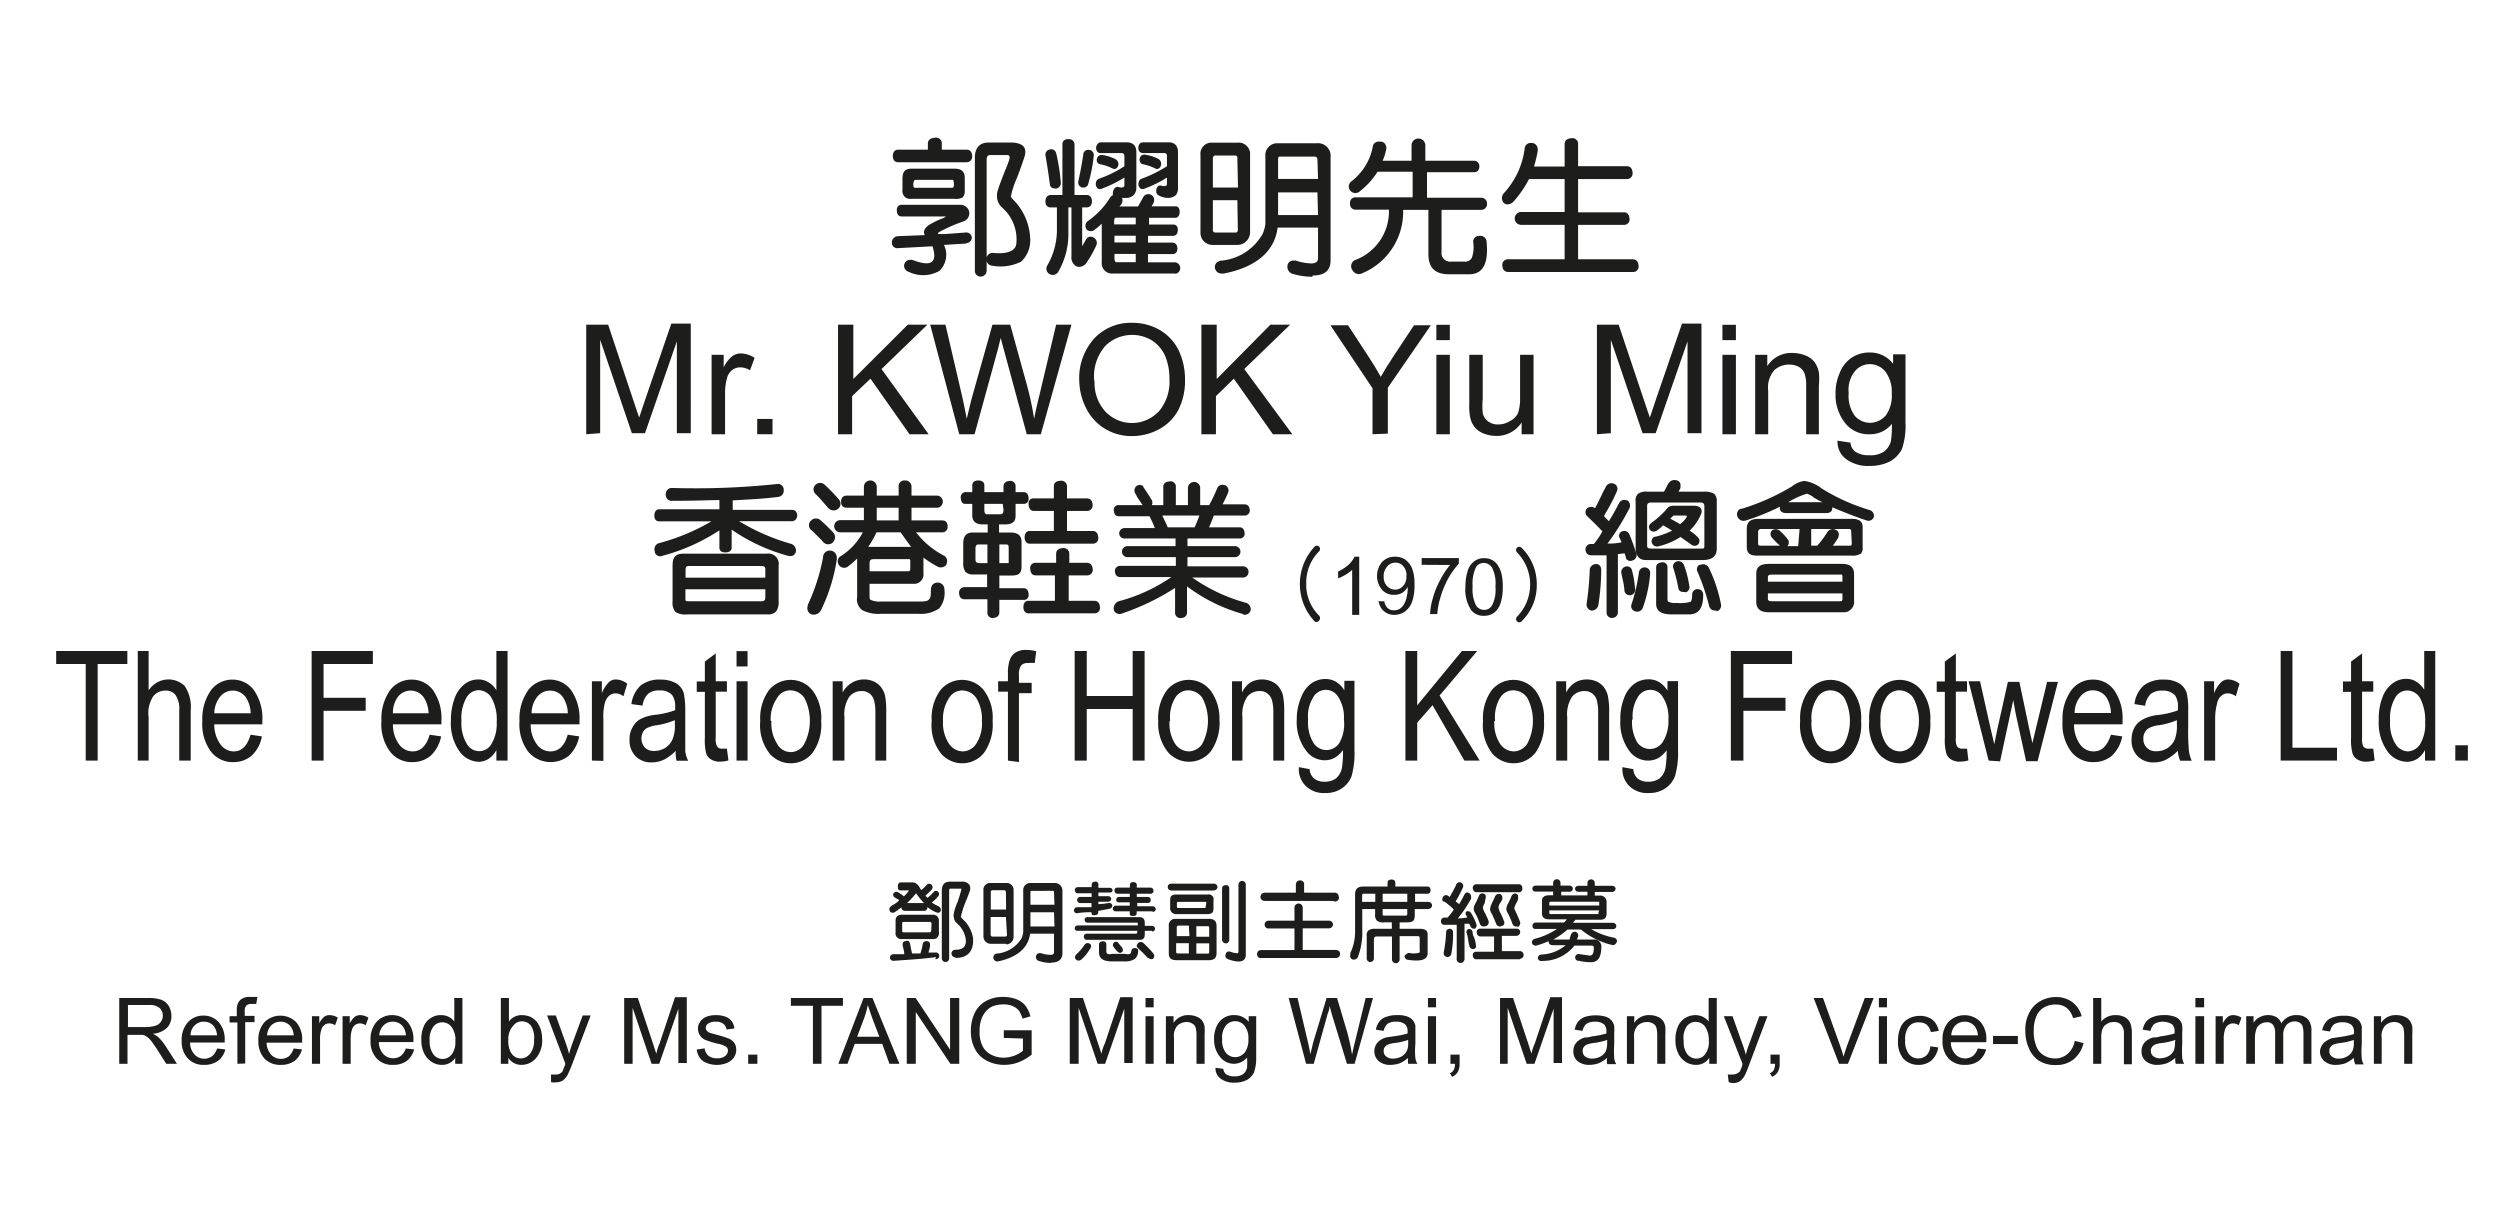 <svg id="5a0dbb3b-2ba1-4d86-9753-a5c727f78f80" data-name="Layer 2" xmlns="http://www.w3.org/2000/svg" width="163.33" height="80" viewBox="0 0 163.33 80"><title>09</title><g id="543f0f3f-ef72-4cf3-9e99-28426e29536a" data-name="09"><g id="d04a9813-d734-42ab-9bd0-0d728c5dc45a" data-name="82b3b833-9293-4368-911c-15b0e2b249e1"><path d="M61.16,59.6a2.05,2.05,0,0,1-.57-.34c0,.16-.08.25-.23.25H59.17c-.18,0-.27-.08-.28-.23l-.27.2-.13.09a.25.25,0,0,1-.33,0v0c-.14-.23,0-.35.2-.46a1.41,1.41,0,0,0,.36-.27c.07-.07-.18-.13-.26-.21a.19.19,0,0,1-.08-.27l0,0a.22.22,0,0,1,.3-.06,2.26,2.26,0,0,1,.37.26,1.59,1.59,0,0,0,.34-.39h-.57c-.16,0-.16-.14-.16-.28s.07-.24.19-.24h.77c.2,0,.36.13.5.4l.07.1a2.38,2.38,0,0,0,.36-.35.22.22,0,0,1,.31,0h0a.24.24,0,0,1,0,.33h0a4.75,4.75,0,0,1-.4.38.62.62,0,0,0,.14.14,2.16,2.16,0,0,0,.41-.39.19.19,0,0,1,.28,0l0,0a.21.21,0,0,1,0,.3l0,0a2.59,2.59,0,0,1-.41.4,1.49,1.49,0,0,0,.3.18l.17.09a.25.25,0,0,1,.08.34A.23.23,0,0,1,61.16,59.6Zm0,2.93c-.81.11-1.72.17-2.75.24a.23.23,0,0,1-.27-.19v0a.23.23,0,0,1,.22-.24h.72a2.41,2.41,0,0,0-.11-.56c0-.2,0-.25.2-.3s.24,0,.29.21.07.41.13.6h.54a3.1,3.1,0,0,0,.15-.6.23.23,0,0,1,.26-.2h0a.21.21,0,0,1,.22.25v.07a2.17,2.17,0,0,1-.11.42h.45a.22.22,0,0,1,.26.17.22.22,0,0,1-.17.26h-.09Zm-.23-1.18h-2a.37.37,0,0,1-.42-.31.21.21,0,0,1,0-.11v-.76c0-.28.14-.41.42-.41h2a.38.38,0,0,1,.41.33v.84a.37.37,0,0,1-.31.42h-.1Zm-.07-1a.12.12,0,0,0-.1-.12h-1.7c-.09,0-.12,0-.12.12v.44c0,.08,0,.12.12.12h1.66a.11.11,0,0,0,.12-.1v0Zm-1-2a7.45,7.45,0,0,1-.6.65h1.11a5,5,0,0,1-.54-.67Zm2.59,4.2a.27.27,0,0,1-.29-.25h0a.25.25,0,0,1,.26-.25h0c.48,0,.71-.19.68-.66a1.74,1.74,0,0,0-.59-1.08.5.5,0,0,1-.18-.31.65.65,0,0,1,0-.39,3.4,3.4,0,0,1,.22-.66c.12-.33.18-.56.22-.69s.06-.21,0-.2h-.65c-.07,0-.11,0-.11.12v4.43a.24.24,0,0,1-.24.24.24.24,0,0,1-.24-.24h0V58.2q0-.6.54-.6h.78a.56.56,0,0,1,.48.2.53.53,0,0,1,0,.49l-.14.38a6.71,6.71,0,0,0-.42,1.24,1,1,0,0,0,.14.15,2.17,2.17,0,0,1,.66,1.21c.07.88-.37,1.34-1.18,1.31Z" style="fill:#1d1d1b"/><path d="M65.72,61.66h-1a.48.48,0,0,1-.47-.48v-3a.44.44,0,0,1,.38-.49h1.08a.46.46,0,0,1,.51.38v3.12a.49.49,0,0,1-.47.51Zm0-3.38a.12.12,0,0,0-.1-.12h-.77a.11.11,0,0,0-.12.1h0v1.16h1Zm0,1.63h-1v1.16a.12.12,0,0,0,.12.12h.83a.11.11,0,0,0,.12-.1v0Zm2.94,3a2.36,2.36,0,0,1-.75-.12.26.26,0,0,1-.23-.28.24.24,0,0,1,.24-.24H68a2.21,2.21,0,0,0,.58.11c.15,0,.28,0,.28-.2V61H67.3c-.14,1.09-1.09,1.6-2.1,1.81h-.09a.26.26,0,0,1-.21-.31.26.26,0,0,1,.21-.2,2.09,2.09,0,0,0,1.63-1,1.46,1.46,0,0,0,.11-.41V58.2a.46.46,0,0,1,.42-.51h1.59a.5.5,0,0,1,.55.46.17.17,0,0,1,0,.07v4.06c0,.45-.32.61-.75.61Zm.2-4.61c0-.07,0-.1-.11-.1H67.42c-.07,0-.1,0-.1.09v.82h1.57Zm0,1.3H67.32v.93h1.57Z" style="fill:#1d1d1b"/><path d="M72.49,58.31h-.73v.24h.63a.2.2,0,0,1,.21.17v0a.2.2,0,0,1-.21.19h-.63v.16A4.76,4.76,0,0,0,72.4,59a.21.21,0,0,1,.27.14v0c0,.13-.07.21-.22.24l-.7.13v.11c0,.11-.08.15-.21.17s-.23,0-.23-.14V59.6a4.74,4.74,0,0,0-.92.06.2.2,0,0,1-.23-.17v0a.22.22,0,0,1,.22-.22h.93V59H70.6a.21.21,0,0,1-.23-.19h0a.21.21,0,0,1,.23-.21h.72v-.24h-.9c-.12,0-.19-.08-.2-.21a.19.19,0,0,1,.19-.19h.91v-.15c0-.14.09-.2.22-.21a.18.18,0,0,1,.22.19V58h.73a.19.19,0,0,1,.2.16v0C72.67,58.23,72.67,58.31,72.49,58.31Zm2.77,2.5h-.47v.24c0,.23-.1.35-.32.35H71c-.12,0-.18-.08-.19-.2A.18.18,0,0,1,71,61h3.23s.07,0,.07-.11v-.08H70.42a.18.18,0,0,1-.21-.15v0a.2.2,0,0,1,.2-.2h3.92v-.18H71.07a.19.19,0,0,1-.21-.17v0a.17.17,0,0,1,.16-.19h3.44c.22,0,.33.13.33.37v.2h.47a.19.19,0,0,1,.2.18v0a.19.19,0,0,1-.17.19Zm-4.59,1.86a.33.33,0,0,1-.21.09.24.24,0,0,1-.23-.25.09.09,0,0,1,0,0,.39.39,0,0,1,.12-.19,3.35,3.35,0,0,0,.49-.57.25.25,0,0,1,.35-.1h0c.14.09.11.25,0,.38A2.8,2.8,0,0,1,70.67,62.67Zm3.43,0a1.15,1.15,0,0,1-.65.14h-.78c-.59,0-.87-.18-.87-.6v-.5c0-.14.1-.2.24-.21a.2.2,0,0,1,.24.21v.42a.2.2,0,0,0,.08.19.49.49,0,0,0,.29,0h.88a.53.53,0,0,0,.3,0,.3.3,0,0,0,.08-.2.22.22,0,0,1,.24-.18c.14,0,.21.06.21.19a.71.71,0,0,1-.22.52Zm-.77-.49a.21.21,0,0,1-.31,0,2.26,2.26,0,0,1-.25-.29.21.21,0,0,1,0-.3h0a.19.19,0,0,1,.28,0l0,0,.08.1c.07.09.13.15.16.2a.25.25,0,0,1,.05.27Zm1.93-2.64h-1v.15c0,.11-.11.15-.23.15s-.22,0-.22-.15v-.15h-.9a.19.19,0,0,1-.21-.17v0a.2.2,0,0,1,.2-.2h.91v-.22h-.68a.18.18,0,0,1-.21-.15v0a.19.19,0,0,1,.18-.2h.71v-.21H73a.2.2,0,0,1-.19-.21h0a.18.18,0,0,1,.17-.19h.84v-.17c0-.12.08-.19.22-.19s.23.07.23.19v.17h.89c.12,0,.18.07.2.19a.19.19,0,0,1-.2.21h-.89v.21H75c.12,0,.18.09.18.21a.18.18,0,0,1-.18.18h-.7v.22h1a.2.2,0,0,1,.21.19h0a.18.18,0,0,1-.17.17ZM75,62.6c-.1-.11-.27-.3-.51-.52s-.29-.27-.14-.46a.25.25,0,0,1,.36,0,6.6,6.6,0,0,1,.63.66.26.26,0,0,1,0,.35.23.23,0,0,1-.3-.05Z" style="fill:#1d1d1b"/><path d="M79.29,58.18H76.55a.24.24,0,0,1-.26-.22h0a.22.22,0,0,1,.22-.23h2.78a.24.24,0,0,1,.25.21v0a.23.23,0,0,1-.23.23Zm.06,4.45a.63.63,0,0,1-.4.1H76.86c-.34,0-.5-.13-.5-.43V60.5a.42.42,0,0,1,.36-.47H79c.32,0,.48.15.48.46v1.79A.49.49,0,0,1,79.35,62.63Zm-.15-3a.5.5,0,0,1-.33.09h-2a.38.38,0,0,1-.42-.34.11.11,0,0,1,0-.08v-.52c0-.29.18-.34.44-.34h2a.33.33,0,0,1,.39.23.43.43,0,0,1,0,.16v.47C79.28,59.46,79.26,59.58,79.2,59.63Zm-1.53.84H77a.11.11,0,0,0-.12.1v.59h.83Zm0,1.15h-.83v.55c0,.08,0,.12.13.12h.7ZM78.81,59c0-.06,0-.08-.09-.08H77c-.08,0-.11,0-.11.09v.21c0,.08,0,.1.11.1h1.69c.06,0,.08,0,.08-.09ZM79,60.63c0-.08,0-.12-.12-.12h-.72v.69H79Zm0,1h-.84v.67h.73c.08,0,.11,0,.11-.12Zm1.08,0a.25.25,0,0,1-.24-.26h0V58.05c0-.14.09-.21.23-.22a.2.2,0,0,1,.24.21v3.33a.25.25,0,0,1-.21.27h0Zm.12,1c-.13,0-.17-.16-.12-.31a.22.22,0,0,1,.28-.15h0a1.53,1.53,0,0,0,.48.11s.07,0,.07-.1V57.84c0-.18.09-.28.24-.29a.24.24,0,0,1,.24.24v4.57c0,.5-.43.58-1.21.29Z" style="fill:#1d1d1b"/><path d="M87.24,62.59H82.4a.23.23,0,0,1-.27-.21.06.06,0,0,1,0-.06c0-.16.11-.25.29-.25h2.15V60.66H82.92a.26.26,0,0,1-.3-.24v0c0-.18.11-.27.3-.27h1.65v-.85a.27.27,0,0,1,.54,0v.85H86.8a.27.27,0,0,1,.29.23v0a.27.27,0,0,1-.25.27H85.11v1.41h2.13c.19,0,.31.09.31.26S87.43,62.59,87.24,62.59Zm-.14-3.73H82.67c-.19,0-.32-.09-.32-.26a.28.28,0,0,1,.31-.28h2v-.49c0-.19.09-.31.27-.31a.25.25,0,0,1,.27.29v.51h2a.25.25,0,0,1,.26.24v0a.24.24,0,0,1-.12.31A.24.24,0,0,1,87.1,58.86Z" style="fill:#1d1d1b"/><path d="M93.28,59.39h-.85v.36c0,.43-.12.51-.54.51h-.45v.42h1.32c.34,0,.51.11.51.36v1.24c0,.42-.43.55-1.27.43a.25.25,0,0,1-.24-.26s0,0,0,0,.16-.21.32-.19a1.42,1.42,0,0,0,.58,0s.08,0,.09-.07a.49.49,0,0,0,0-.17v-.7c0-.12,0-.16-.17-.16H91.44v1.52a.25.25,0,0,1-.25.25.25.25,0,0,1-.25-.25v-1.5h-1c-.12,0-.18.06-.18.22v1.19a.24.24,0,0,1-.22.26h0a.23.23,0,0,1-.25-.21V61.14a.41.41,0,0,1,.12-.36.72.72,0,0,1,.43-.1h1.09v-.42h-.53a.61.61,0,0,1-.44-.11.52.52,0,0,1-.12-.43v-.33H89V60.8a4.44,4.44,0,0,1-.29,1.73.29.29,0,0,1-.35.15.24.24,0,0,1-.14-.31v0a1.17,1.17,0,0,0,0-.11,3.2,3.2,0,0,0,.31-1.46V58.44c0-.36.17-.52.53-.52h1.59v-.24c0-.14.1-.22.26-.22s.25.08.25.22v.24h2.09c.14,0,.21.09.21.24s-.07.23-.21.23h-.8v.53h.85a.25.25,0,0,1,.26.22v0a.24.24,0,0,1-.22.24Zm-3.43-1h-.72c-.1,0-.14,0-.14.16v.37h.86Zm2.09,0H90.33v.53h1.61Zm0,1H90.33v.31c0,.09,0,.12.15.12h1.33c.08,0,.13,0,.13-.14Z" style="fill:#1d1d1b"/><path d="M96.38,60.66a.23.23,0,0,1-.29-.11,1.24,1.24,0,0,1-.1-.2h-.31V62.6a.28.28,0,0,1-.21.31.26.26,0,0,1-.3-.21.17.17,0,0,1,0-.1V60.42h-.79a.22.22,0,0,1-.24-.22h0c0-.15.08-.25.22-.25h.21a3.56,3.56,0,0,0,.41-.53,4.38,4.38,0,0,0-.62-.52h-.08a.24.24,0,0,1,0-.3.21.21,0,0,1,.28-.1h0l.15.1c.15-.25.28-.5.41-.76a.24.24,0,1,1,.45.15h0a7.69,7.69,0,0,1-.47.9l.23.18c.09-.15.2-.34.31-.56s.19-.24.34-.16a.21.21,0,0,1,.12.17.41.41,0,0,1,0,.22l-.1.16a6.94,6.94,0,0,1-.76,1.1,3.34,3.34,0,0,0,.62-.06l-.06-.13a.19.19,0,0,1,0-.26l0,0a.24.24,0,0,1,.3.09,3.45,3.45,0,0,1,.36.75A.27.27,0,0,1,96.38,60.66Zm-1.56,1.65a.26.26,0,0,1-.29.21c-.26-.06-.22-.27-.18-.45a9.3,9.3,0,0,0,.13-1.17c0-.14.1-.21.24-.22a.21.21,0,0,1,.21.21v0A7.18,7.18,0,0,1,94.82,62.31ZM96.27,62a.23.23,0,0,1-.27-.21h0a2.45,2.45,0,0,1-.08-.37,1.8,1.8,0,0,0-.1-.45.21.21,0,0,1,.13-.28h0a.24.24,0,0,1,.26.21.61.61,0,0,0,.09.33,2,2,0,0,1,.12.5C96.47,61.82,96.41,62,96.27,62Zm2.93-3.71H96.47c-.15,0-.23-.1-.25-.25a.23.23,0,0,1,.23-.27h2.77c.16,0,.24.11.24.27a.24.24,0,0,1-.22.26h0Zm.1,4.38H96.44c-.14,0-.21-.1-.22-.25a.21.21,0,0,1,.23-.24h1.16v-1h-.88c-.15,0-.23-.1-.25-.25a.22.22,0,0,1,.23-.26h2.37a.23.23,0,0,1,.24.22v0a.26.26,0,0,1-.27.25h-.93v1h1.17a.24.24,0,0,1,.25.23h0a.24.24,0,0,1-.2.26h0ZM97,60.52a.26.26,0,0,1-.32-.18,4.54,4.54,0,0,0-.3-.68.57.57,0,0,1-.1-.31.92.92,0,0,1,.13-.36c.08-.15.14-.3.2-.44a.29.29,0,0,1,.13-.16.26.26,0,0,1,.21,0c.15.07.14.23.09.36A2.51,2.51,0,0,1,97,59a.78.78,0,0,0-.12.32,1.34,1.34,0,0,0,.16.37c.07.14.14.3.2.45a.28.28,0,0,1-.14.36h0Zm1.07,0a.26.26,0,0,1-.32-.16v0c-.09-.23-.19-.45-.29-.67a.51.51,0,0,1-.11-.31,1.23,1.23,0,0,1,.12-.37c.08-.16.14-.3.2-.43a.28.28,0,0,1,.35-.17.3.3,0,0,1,.12.15.37.37,0,0,1,0,.21A.84.84,0,0,1,98,59a.63.63,0,0,0-.1.31,1.37,1.37,0,0,0,.15.38,3.57,3.57,0,0,1,.19.45.25.25,0,0,1-.07.35l-.1,0Zm1.07,0a.26.26,0,0,1-.33-.17h0a5.65,5.65,0,0,0-.29-.67.58.58,0,0,1-.11-.31,1,1,0,0,1,.13-.37c.07-.14.14-.28.2-.43a.29.29,0,0,1,.14-.17.21.21,0,0,1,.29.09l0,.06a.37.37,0,0,1,0,.21c0,.08-.08.18-.13.29a1,1,0,0,0-.11.31s.3.64.36.82a.27.27,0,0,1-.12.37l-.06,0Z" style="fill:#1d1d1b"/><path d="M105.29,61.73a5,5,0,0,1-2-1h-.88a5.36,5.36,0,0,1-.93.65h1.07a1.15,1.15,0,0,1,.1-.35.26.26,0,0,1,.25-.16.25.25,0,0,1,.21.23c0,.12-.06.17-.08.28h1.11a.45.45,0,0,1,.48.42h0c0,.66-.16,1-.58,1.06a3.32,3.32,0,0,1-.89-.09.21.21,0,0,1-.24-.21.22.22,0,0,1,.25-.23l.7.1c.2,0,.26-.18.27-.48,0-.11,0-.17-.18-.17h-1.09a2.63,2.63,0,0,1-2.09,1,.24.24,0,0,1-.3-.17v0c0-.15.08-.23.25-.25a2.6,2.6,0,0,0,1.57-.61h-.84c-.18,0-.28-.09-.28-.26a5.46,5.46,0,0,1-.77.28.25.25,0,0,1-.31-.15.24.24,0,0,1,.2-.29h0a4.72,4.72,0,0,0,1.43-.64h-1.4a.18.18,0,0,1-.2-.16,0,0,0,0,1,0-.05.21.21,0,0,1,.21-.21h1.84a1,1,0,0,0,.2-.21h-1.21c-.26,0-.42-.14-.42-.36v-.84c0-.29.22-.37.46-.37h.27v-.24h-1.12a.21.21,0,0,1-.24-.18v0c0-.13.09-.21.24-.21h1.12v-.18a.24.24,0,0,1,.24-.24.24.24,0,0,1,.24.24v.18h.58a.22.22,0,0,1,.23.19v0a.22.22,0,0,1-.23.21H102v.24h1.71v-.24h-.57a.21.21,0,0,1-.24-.18v0c0-.13.09-.21.24-.21h.57v-.18a.24.24,0,0,1,.24-.24.24.24,0,0,1,.24.24v.18h1.13a.22.22,0,0,1,.23.19v0a.22.22,0,0,1-.23.21h-1.13v.24h.33a.41.41,0,0,1,.44.36v.82c0,.3-.17.4-.42.4h-1.61l-.17.2h2.6a.23.23,0,0,1,.24.2h0a.21.21,0,0,1-.21.21h-1.44a4.63,4.63,0,0,0,1.49.56.24.24,0,0,1,.2.27v0C105.51,61.76,105.43,61.76,105.29,61.73Zm-.81-2.25h-3.26v.18s0,.06.11.06h3.1s0-.06,0-.12Zm0-.51v-.06h-3.09c-.14,0-.17,0-.17.11v.14h3.26Z" style="fill:#1d1d1b"/><path d="M7.79,69.5V65.2H9.67a2.67,2.67,0,0,1,.88.12,1,1,0,0,1,.48.41,1.34,1.34,0,0,1,.17.65,1.09,1.09,0,0,1-.29.77,1.52,1.52,0,0,1-.92.39,1.86,1.86,0,0,1,.35.22,3.24,3.24,0,0,1,.47.57l.75,1.17h-.7l-.57-.9c-.16-.25-.3-.45-.41-.59a1.28,1.28,0,0,0-.29-.28.68.68,0,0,0-.26-.12h-1V69.5Zm.57-2.4H9.58a2.16,2.16,0,0,0,.61-.1.61.61,0,0,0,.33-.26.69.69,0,0,0-.1-.89,1,1,0,0,0-.7-.19H8.36Z" style="fill:#1d1d1b"/><path d="M14.18,68.5l.54.06a1.34,1.34,0,0,1-.48.75,1.5,1.5,0,0,1-.89.26,1.39,1.39,0,0,1-1.08-.42,1.62,1.62,0,0,1-.4-1.15,1.71,1.71,0,0,1,.41-1.22,1.34,1.34,0,0,1,1-.43,1.32,1.32,0,0,1,1,.42,1.68,1.68,0,0,1,.4,1.2v.14H12.42a1.11,1.11,0,0,0,.29.78.87.87,0,0,0,.65.28.89.89,0,0,0,.49-.16A1,1,0,0,0,14.18,68.5Zm-1.73-.86h1.73a1.09,1.09,0,0,0-.2-.58.8.8,0,0,0-.65-.31.81.81,0,0,0-.61.24A.89.89,0,0,0,12.45,67.64Z" style="fill:#1d1d1b"/><path d="M15.51,69.5V66.8H15v-.41h.47v-.33a1.24,1.24,0,0,1,.06-.47.66.66,0,0,1,.26-.33.92.92,0,0,1,.54-.13h.49l-.08.46h-.31a.45.45,0,0,0-.34.11.52.52,0,0,0-.1.38v.29h.64v.41h-.61v2.7Z" style="fill:#1d1d1b"/><path d="M19.18,68.5l.55.06a1.46,1.46,0,0,1-.48.75,1.5,1.5,0,0,1-.89.26,1.42,1.42,0,0,1-1.09-.42A1.66,1.66,0,0,1,16.88,68a1.7,1.7,0,0,1,.4-1.22,1.47,1.47,0,0,1,2.07,0,1.69,1.69,0,0,1,.39,1.2v.14H17.42a1.18,1.18,0,0,0,.29.78.87.87,0,0,0,.65.28.9.9,0,0,0,.5-.16A1.09,1.09,0,0,0,19.18,68.5Zm-1.73-.86h1.74a1.09,1.09,0,0,0-.2-.58.82.82,0,0,0-.66-.31.85.85,0,0,0-.61.24A1,1,0,0,0,17.45,67.64Z" style="fill:#1d1d1b"/><path d="M20.38,69.5V66.39h.48v.47a1.19,1.19,0,0,1,.33-.44.59.59,0,0,1,.34-.1,1,1,0,0,1,.54.17l-.18.49a.69.69,0,0,0-.39-.12.49.49,0,0,0-.31.11.54.54,0,0,0-.19.28,1.86,1.86,0,0,0-.09.62V69.5Z" style="fill:#1d1d1b"/><path d="M22.38,69.5V66.39h.47v.47a1.34,1.34,0,0,1,.34-.44.59.59,0,0,1,.34-.1,1,1,0,0,1,.54.17l-.18.49a.69.69,0,0,0-.39-.12.54.54,0,0,0-.5.39,1.86,1.86,0,0,0-.09.62V69.5Z" style="fill:#1d1d1b"/><path d="M26.51,68.5l.55.06a1.46,1.46,0,0,1-.48.75,1.5,1.5,0,0,1-.89.26,1.39,1.39,0,0,1-1.08-.42,1.59,1.59,0,0,1-.4-1.18,1.7,1.7,0,0,1,.4-1.22,1.35,1.35,0,0,1,1-.43,1.32,1.32,0,0,1,1,.42,1.73,1.73,0,0,1,.4,1.2v.14H24.75a1.18,1.18,0,0,0,.29.78.87.87,0,0,0,.65.28.83.83,0,0,0,.5-.16A1,1,0,0,0,26.51,68.5Zm-1.73-.86h1.74a1.09,1.09,0,0,0-.2-.58.8.8,0,0,0-.65-.31.81.81,0,0,0-.61.24A1,1,0,0,0,24.78,67.64Z" style="fill:#1d1d1b"/><path d="M29.74,69.5v-.39a1,1,0,0,1-.87.46,1.2,1.2,0,0,1-.69-.21,1.33,1.33,0,0,1-.48-.57,1.86,1.86,0,0,1-.17-.84,1.91,1.91,0,0,1,.14-.85,1.1,1.1,0,0,1,.46-.58,1.15,1.15,0,0,1,.7-.2,1.11,1.11,0,0,1,.5.12,1,1,0,0,1,.35.3V65.2h.53v4.3ZM28.07,68a1.4,1.4,0,0,0,.25.89.75.75,0,0,0,1.05.14l.14-.14a1.31,1.31,0,0,0,.24-.86,1.43,1.43,0,0,0-.25-.94.75.75,0,0,0-.6-.3.71.71,0,0,0-.59.29A1.36,1.36,0,0,0,28.07,68Z" style="fill:#1d1d1b"/><path d="M33.21,69.5h-.49V65.2h.53v1.54a1,1,0,0,1,.85-.42,1.5,1.5,0,0,1,.55.11,1.34,1.34,0,0,1,.42.33,1.83,1.83,0,0,1,.26.5,2.3,2.3,0,0,1,.09.64,1.76,1.76,0,0,1-.4,1.23,1.24,1.24,0,0,1-.94.44,1,1,0,0,1-.87-.46Zm0-1.58a1.61,1.61,0,0,0,.15.81.74.74,0,0,0,1,.34.92.92,0,0,0,.28-.24,1.35,1.35,0,0,0,.25-.89,1.41,1.41,0,0,0-.21-.94.74.74,0,0,0-1-.14.93.93,0,0,0-.14.14A1.28,1.28,0,0,0,33.21,67.92Z" style="fill:#1d1d1b"/><path d="M36,70.7,36,70.2h.3a.57.57,0,0,0,.28-.06.55.55,0,0,0,.18-.16,3,3,0,0,1,.16-.4v-.13l-1.18-3.11h.57l.65,1.8c.08.23.16.47.22.72.06-.24.14-.48.22-.71l.67-1.81h.52L37.39,69.5c-.09.24-.19.48-.3.71a1.18,1.18,0,0,1-.32.38.82.82,0,0,1-.43.12A1,1,0,0,1,36,70.7Z" style="fill:#1d1d1b"/><path d="M40.78,69.5V65.2h.89l1,3c.09.29.16.5.21.64a3.23,3.23,0,0,1,.22-.69l1-3h.77v4.3h-.55V65.9l-1.25,3.6h-.5l-1.24-3.66V69.5Z" style="fill:#1d1d1b"/><path d="M45.52,68.57l.52-.08a.7.7,0,0,0,.24.48.86.86,0,0,0,.56.17.81.81,0,0,0,.54-.15.47.47,0,0,0,.18-.35.32.32,0,0,0-.16-.28,1.81,1.81,0,0,0-.54-.18,5.31,5.31,0,0,1-.8-.25.79.79,0,0,1-.46-.72.64.64,0,0,1,.1-.38.83.83,0,0,1,.26-.3,1,1,0,0,1,.33-.15,1.76,1.76,0,0,1,.46-.06,1.78,1.78,0,0,1,.64.1.91.91,0,0,1,.41.29,1,1,0,0,1,.18.48l-.51.07a.58.58,0,0,0-.21-.37.74.74,0,0,0-.47-.14.85.85,0,0,0-.52.12.33.33,0,0,0-.16.28.26.26,0,0,0,.07.19.48.48,0,0,0,.2.14l.47.13a5.88,5.88,0,0,1,.78.25.89.89,0,0,1,.34.27.79.79,0,0,1,.13.45.89.89,0,0,1-.15.5,1,1,0,0,1-.45.36,1.76,1.76,0,0,1-1.58-.12A1.12,1.12,0,0,1,45.52,68.57Z" style="fill:#1d1d1b"/><path d="M48.88,69.5v-.6h.6v.6Z" style="fill:#1d1d1b"/><path d="M53.11,69.5V65.71H51.67V65.2h3.4v.51h-1.4V69.5Z" style="fill:#1d1d1b"/><path d="M54.77,69.5l1.65-4.3H57l1.76,4.3h-.65l-.47-1.3h-1.8l-.47,1.3ZM56,67.73h1.45L57,66.55c-.13-.37-.23-.66-.3-.9a6,6,0,0,1-.23.83Z" style="fill:#1d1d1b"/><path d="M59.24,69.5V65.2h.58l2.25,3.38V65.2h.6v4.3h-.58l-2.26-3.38V69.5Z" style="fill:#1d1d1b"/><path d="M65.58,67.81v-.5H67.4V68.9a3.22,3.22,0,0,1-.86.5,2.58,2.58,0,0,1-.91.17,2.44,2.44,0,0,1-1.16-.27,1.78,1.78,0,0,1-.78-.78,2.42,2.42,0,0,1-.26-1.15,2.64,2.64,0,0,1,.24-1.17,1.75,1.75,0,0,1,.76-.81,2.32,2.32,0,0,1,1.13-.26,2.44,2.44,0,0,1,.84.15,1.37,1.37,0,0,1,.59.42,2,2,0,0,1,.33.7l-.51.15a2.45,2.45,0,0,0-.24-.52,1.12,1.12,0,0,0-.41-.3,1.39,1.39,0,0,0-.6-.11,1.89,1.89,0,0,0-.67.11,1.23,1.23,0,0,0-.46.32,1.88,1.88,0,0,0-.27.42,2.17,2.17,0,0,0-.16.87,2,2,0,0,0,.19,1,1.23,1.23,0,0,0,.58.57,1.69,1.69,0,0,0,.8.19,2,2,0,0,0,.72-.14,1.94,1.94,0,0,0,.54-.31v-.8Z" style="fill:#1d1d1b"/><path d="M69.89,69.5V65.2h.86l1,3c.1.29.16.5.21.64a2.86,2.86,0,0,1,.23-.69l1-3H74v4.3h-.55V65.9l-1.25,3.6h-.49l-1.24-3.66V69.5Z" style="fill:#1d1d1b"/><path d="M74.84,65.81V65.2h.53v.61Zm0,3.69V66.39h.53V69.5Z" style="fill:#1d1d1b"/><path d="M76.17,69.5V66.39h.5v.44a1.11,1.11,0,0,1,1-.51,1.29,1.29,0,0,1,.51.1.83.83,0,0,1,.36.26,1.11,1.11,0,0,1,.16.39,4.51,4.51,0,0,1,0,.52V69.5h-.53V67.61a2,2,0,0,0-.06-.49.45.45,0,0,0-.22-.25.68.68,0,0,0-.36-.1.9.9,0,0,0-.59.22,1,1,0,0,0-.24.81v1.7Z" style="fill:#1d1d1b"/><path d="M79.41,69.76l.51.07a.54.54,0,0,0,.18.35.93.93,0,0,0,.54.14,1,1,0,0,0,.57-.14.75.75,0,0,0,.26-.41,3.86,3.86,0,0,0,0-.68,1.11,1.11,0,0,1-.86.41,1.16,1.16,0,0,1-.94-.5,1.71,1.71,0,0,1-.35-1.11,1.84,1.84,0,0,1,.16-.83,1.21,1.21,0,0,1,1.19-.74,1.16,1.16,0,0,1,.91.44v-.37h.49v2.69a2.82,2.82,0,0,1-.15,1,1.15,1.15,0,0,1-.47.48,1.68,1.68,0,0,1-.79.17,1.43,1.43,0,0,1-.9-.25A.83.83,0,0,1,79.41,69.76Zm.44-1.87a1.28,1.28,0,0,0,.24.89.78.78,0,0,0,1.12.09l.1-.09a1.38,1.38,0,0,0,.25-.88A1.33,1.33,0,0,0,81.3,67a.79.79,0,0,0-1.1-.11.57.57,0,0,0-.11.11A1.25,1.25,0,0,0,79.85,67.89Z" style="fill:#1d1d1b"/><path d="M85.33,69.5l-1.14-4.3h.58l.66,2.8c.07.29.13.59.18.88.11-.46.17-.73.19-.8l.87-2.88h.68L88,67.38a13.28,13.28,0,0,1,.33,1.52c.06-.27.13-.59.22-.94l.67-2.76h.48L88.5,69.5H88L87,66.23c-.07-.28-.12-.45-.13-.51a1.73,1.73,0,0,1-.13.51l-.91,3.27Z" style="fill:#1d1d1b"/><path d="M92,69.11a2.23,2.23,0,0,1-.56.36,2,2,0,0,1-.58.1,1.12,1.12,0,0,1-.79-.25.83.83,0,0,1-.28-.64.86.86,0,0,1,.38-.72,1.21,1.21,0,0,1,.38-.18l.47-.07a6.26,6.26,0,0,0,.94-.19v-.13a.63.63,0,0,0-.15-.46.87.87,0,0,0-.6-.18.94.94,0,0,0-.55.13.79.79,0,0,0-.26.47l-.51-.08a1.15,1.15,0,0,1,.23-.53.86.86,0,0,1,.46-.31,1.89,1.89,0,0,1,.71-.11,1.8,1.8,0,0,1,.65.09.88.88,0,0,1,.36.24.92.92,0,0,1,.17.36v1.18a4.92,4.92,0,0,0,0,.94,1,1,0,0,0,.13.37H92A1,1,0,0,1,92,69.11Zm0-1.17a4.29,4.29,0,0,1-.86.2,1.8,1.8,0,0,0-.46.1.51.51,0,0,0-.21.17.37.37,0,0,0-.07.25.42.42,0,0,0,.16.36.68.68,0,0,0,.46.14,1.18,1.18,0,0,0,.55-.14.91.91,0,0,0,.34-.36,1.21,1.21,0,0,0,.09-.53Z" style="fill:#1d1d1b"/><path d="M93.29,65.81V65.2h.53v.61Zm0,3.69V66.39h.53V69.5Z" style="fill:#1d1d1b"/><path d="M94.76,69.5v-.6h.6v.6a1.08,1.08,0,0,1-.12.53.76.76,0,0,1-.37.32l-.14-.23a.54.54,0,0,0,.24-.21,1,1,0,0,0,.09-.41Z" style="fill:#1d1d1b"/><path d="M98,69.5V65.2h.85l1,3c.09.29.16.5.2.64a3.39,3.39,0,0,1,.23-.69l1-3h.77v4.3h-.55V65.9l-1.25,3.6h-.51L98.5,65.84V69.5Z" style="fill:#1d1d1b"/><path d="M105,69.11a2.12,2.12,0,0,1-.57.36,2,2,0,0,1-.58.1,1.17,1.17,0,0,1-.79-.25.82.82,0,0,1-.27-.64.83.83,0,0,1,.37-.72,1.21,1.21,0,0,1,.38-.18c.11,0,.26,0,.47-.07a6,6,0,0,0,.94-.19v-.13a.63.63,0,0,0-.15-.46.87.87,0,0,0-.6-.18,1,1,0,0,0-.54.13.81.81,0,0,0-.27.47l-.51-.08a1.15,1.15,0,0,1,.23-.53,1,1,0,0,1,.46-.31,2.42,2.42,0,0,1,1.36,0,.81.81,0,0,1,.53.6,3.84,3.84,0,0,1,0,.48v.7a7.37,7.37,0,0,0,0,.94,1,1,0,0,0,.13.37H105A.94.94,0,0,1,105,69.11Zm0-1.17a4.29,4.29,0,0,1-.86.2,1.8,1.8,0,0,0-.46.1.51.51,0,0,0-.21.17.37.37,0,0,0-.07.25.42.42,0,0,0,.16.36.71.71,0,0,0,.47.14,1.14,1.14,0,0,0,.54-.14.87.87,0,0,0,.35-.36,1.59,1.59,0,0,0,.08-.53Z" style="fill:#1d1d1b"/><path d="M106.29,69.5V66.39h.48v.44a1.11,1.11,0,0,1,1-.51,1.29,1.29,0,0,1,.51.1.83.83,0,0,1,.36.26,1.11,1.11,0,0,1,.16.39,4.51,4.51,0,0,1,0,.52V69.5h-.53V67.61a2,2,0,0,0-.06-.49.45.45,0,0,0-.22-.25.68.68,0,0,0-.36-.1A.9.9,0,0,0,107,67a1,1,0,0,0-.24.81v1.7Z" style="fill:#1d1d1b"/><path d="M111.67,69.5v-.39a1,1,0,0,1-.87.46,1.2,1.2,0,0,1-.69-.21,1.26,1.26,0,0,1-.48-.57,1.86,1.86,0,0,1-.17-.84,2.06,2.06,0,0,1,.15-.85,1.16,1.16,0,0,1,.47-.58,1.27,1.27,0,0,1,.69-.2,1.11,1.11,0,0,1,.5.12,1,1,0,0,1,.36.3V65.2h.53v4.3ZM110,68a1.29,1.29,0,0,0,.25.89.75.75,0,0,0,1,.14l.14-.14a1.29,1.29,0,0,0,.25-.89,1.57,1.57,0,0,0-.25-.94.77.77,0,0,0-.61-.3.72.72,0,0,0-.58.29A1.35,1.35,0,0,0,110,68Z" style="fill:#1d1d1b"/><path d="M112.94,70.7l-.06-.5h.31a.71.71,0,0,0,.28-.06.66.66,0,0,0,.2-.14c.06-.13.11-.26.16-.4l0-.13-1.21-3.08h.57l.64,1.8c.09.23.16.47.23.72a4.48,4.48,0,0,1,.22-.71l.66-1.81h.53l-1.19,3.16a6.22,6.22,0,0,1-.29.71,1.18,1.18,0,0,1-.32.38.88.88,0,0,1-.44.12A1,1,0,0,1,112.94,70.7Z" style="fill:#1d1d1b"/><path d="M115.67,69.5v-.6h.6v.6a1.08,1.08,0,0,1-.12.53.82.82,0,0,1-.37.32l-.15-.23a.57.57,0,0,0,.25-.21,1,1,0,0,0,.09-.41Z" style="fill:#1d1d1b"/><path d="M120.15,69.5l-1.66-4.3h.61l1.12,3.12c.09.25.16.49.22.71.07-.24.15-.47.23-.71l1.16-3.12h.58l-1.68,4.3Z" style="fill:#1d1d1b"/><path d="M122.75,65.81V65.2h.53v.61Zm0,3.69V66.39h.53V69.5Z" style="fill:#1d1d1b"/><path d="M126.11,68.36l.52.07a1.48,1.48,0,0,1-.43.84,1.29,1.29,0,0,1-.86.3,1.31,1.31,0,0,1-1-.42A1.69,1.69,0,0,1,124,68a2.06,2.06,0,0,1,.17-.88,1.11,1.11,0,0,1,.51-.56,1.46,1.46,0,0,1,.74-.19,1.31,1.31,0,0,1,.83.25,1.25,1.25,0,0,1,.41.73l-.51.08a.91.91,0,0,0-.26-.47.69.69,0,0,0-.45-.16.8.8,0,0,0-.72.25,1.32,1.32,0,0,0-.25.9,1.35,1.35,0,0,0,.24.91.76.76,0,0,0,.63.29.77.77,0,0,0,.52-.2A.94.94,0,0,0,126.11,68.36Z" style="fill:#1d1d1b"/><path d="M129.21,68.5l.55.06a1.46,1.46,0,0,1-.48.75,1.5,1.5,0,0,1-.89.26,1.42,1.42,0,0,1-1.09-.42,1.64,1.64,0,0,1-.39-1.18,1.7,1.7,0,0,1,.4-1.22,1.47,1.47,0,0,1,2.07,0,1.69,1.69,0,0,1,.39,1.2v.14h-2.32a1.18,1.18,0,0,0,.29.78.87.87,0,0,0,.65.28.9.9,0,0,0,.5-.16A1.08,1.08,0,0,0,129.21,68.5Zm-1.73-.86h1.74a1.09,1.09,0,0,0-.2-.58.82.82,0,0,0-.66-.31.85.85,0,0,0-.61.24A1,1,0,0,0,127.48,67.64Z" style="fill:#1d1d1b"/><path d="M130.21,68.21v-.53h1.62v.53Z" style="fill:#1d1d1b"/><path d="M135.55,68l.57.15a1.93,1.93,0,0,1-.65,1.06,1.76,1.76,0,0,1-1.13.37,2,2,0,0,1-1.13-.28,1.77,1.77,0,0,1-.66-.82,2.66,2.66,0,0,1-.23-1.15,2.26,2.26,0,0,1,.26-1.17,1.73,1.73,0,0,1,.73-.76,2,2,0,0,1,1-.26,1.77,1.77,0,0,1,1.08.33,1.71,1.71,0,0,1,.61.92l-.56.13a1.33,1.33,0,0,0-.43-.68,1.14,1.14,0,0,0-.71-.21,1.41,1.41,0,0,0-.83.23,1.25,1.25,0,0,0-.47.64,2.36,2.36,0,0,0-.13.83,2.44,2.44,0,0,0,.16,1,1.1,1.1,0,0,0,.49.61,1.35,1.35,0,0,0,.73.21,1.21,1.21,0,0,0,.81-.28A1.47,1.47,0,0,0,135.55,68Z" style="fill:#1d1d1b"/><path d="M136.75,69.5V65.2h.53v1.54a1.18,1.18,0,0,1,.93-.42,1.28,1.28,0,0,1,.6.13.83.83,0,0,1,.36.38,1.84,1.84,0,0,1,.11.7v2h-.52v-2a.81.81,0,0,0-.18-.58.62.62,0,0,0-.48-.18.83.83,0,0,0-.44.12.64.64,0,0,0-.3.33,1.63,1.63,0,0,0-.08.58v1.7Z" style="fill:#1d1d1b"/><path d="M142.12,69.11a2.12,2.12,0,0,1-.57.36,2,2,0,0,1-.58.1,1.17,1.17,0,0,1-.79-.25.82.82,0,0,1-.27-.64.83.83,0,0,1,.37-.72,1.21,1.21,0,0,1,.38-.18c.11,0,.26,0,.47-.07a6,6,0,0,0,.94-.19v-.13a.63.63,0,0,0-.15-.46,1.15,1.15,0,0,0-1.15-.05.81.81,0,0,0-.27.47l-.51-.08a1.19,1.19,0,0,1,.23-.53,1,1,0,0,1,.47-.31,1.84,1.84,0,0,1,.7-.11,1.8,1.8,0,0,1,.65.09.73.73,0,0,1,.53.6,3.84,3.84,0,0,1,0,.48v.7a7.37,7.37,0,0,0,0,.94,1,1,0,0,0,.13.37h-.55A.86.86,0,0,1,142.12,69.11Zm0-1.17a4.29,4.29,0,0,1-.86.2,1.8,1.8,0,0,0-.46.1.51.51,0,0,0-.21.17.37.37,0,0,0-.07.25.45.45,0,0,0,.15.34.71.71,0,0,0,.47.14,1.13,1.13,0,0,0,.53-.14.87.87,0,0,0,.35-.36,1.59,1.59,0,0,0,.08-.53Z" style="fill:#1d1d1b"/><path d="M143.43,65.81V65.2H144v.61Zm0,3.69V66.39H144V69.5Z" style="fill:#1d1d1b"/><path d="M144.75,69.5V66.39h.47v.47a1.34,1.34,0,0,1,.34-.44.59.59,0,0,1,.34-.1,1,1,0,0,1,.54.17l-.18.49a.69.69,0,0,0-.39-.12.54.54,0,0,0-.5.39,1.86,1.86,0,0,0-.09.62V69.5Z" style="fill:#1d1d1b"/><path d="M146.75,69.5V66.39h.48v.43a1,1,0,0,1,.39-.36,1.17,1.17,0,0,1,1.12,0,.87.87,0,0,1,.31.4,1.09,1.09,0,0,1,1-.54,1,1,0,0,1,.71.25,1.12,1.12,0,0,1,.25.79V69.5h-.52v-2a1.76,1.76,0,0,0-.06-.46.49.49,0,0,0-.18-.22.62.62,0,0,0-.32-.09.76.76,0,0,0-.54.22,1,1,0,0,0-.22.7V69.5h-.53v-2a.89.89,0,0,0-.13-.53.46.46,0,0,0-.42-.18.73.73,0,0,0-.41.12.6.6,0,0,0-.27.34,1.8,1.8,0,0,0-.09.65v1.6Z" style="fill:#1d1d1b"/><path d="M153.78,69.11a2.23,2.23,0,0,1-.56.36,2,2,0,0,1-.58.1,1.12,1.12,0,0,1-.79-.25.83.83,0,0,1-.28-.64A.86.86,0,0,1,152,68a1.21,1.21,0,0,1,.38-.18l.47-.07a6.26,6.26,0,0,0,.94-.19v-.13a.63.63,0,0,0-.15-.46.87.87,0,0,0-.6-.18.94.94,0,0,0-.55.13.79.79,0,0,0-.26.47l-.52-.08a1.34,1.34,0,0,1,.24-.53.86.86,0,0,1,.46-.31,1.89,1.89,0,0,1,.71-.11,1.77,1.77,0,0,1,.64.09.82.82,0,0,1,.37.24,1,1,0,0,1,.17.36v1.18a4.92,4.92,0,0,0,0,.94,1,1,0,0,0,.13.37h-.55A1,1,0,0,1,153.78,69.11Zm0-1.17a4.29,4.29,0,0,1-.86.2,1.8,1.8,0,0,0-.46.1.51.51,0,0,0-.21.17.37.37,0,0,0-.07.25.42.42,0,0,0,.16.36.68.68,0,0,0,.46.14,1,1,0,0,0,.54-.14.87.87,0,0,0,.35-.36,1.21,1.21,0,0,0,.09-.53Z" style="fill:#1d1d1b"/><path d="M155.09,69.5V66.39h.47v.44a1.11,1.11,0,0,1,1-.51,1.34,1.34,0,0,1,.52.1.75.75,0,0,1,.35.26,1.13,1.13,0,0,1,.17.39,4.51,4.51,0,0,1,0,.52V69.5h-.53V67.61a2,2,0,0,0-.06-.49.67.67,0,0,0-.22-.25.71.71,0,0,0-.37-.1.87.87,0,0,0-.58.22,1,1,0,0,0-.24.81v1.7Z" style="fill:#1d1d1b"/><path d="M51.66,34.05H48.28a13.91,13.91,0,0,0,3.4,1.48A.45.45,0,0,1,52,36a.35.35,0,0,1-.37.33h-.08A11.94,11.94,0,0,1,47.8,34.6v1.18c0,.21-.17.31-.41.31S47,36,47,35.77V34.65a12.69,12.69,0,0,1-3.72,1.66.37.37,0,0,1-.49-.19.14.14,0,0,1,0-.06A.43.43,0,0,1,43,35.5h0a13.75,13.75,0,0,0,3.48-1.44H43.06c-.21,0-.32-.17-.31-.4s.12-.39.33-.39H47v-.6c-.51,0-1.53.05-3.08.05a.38.38,0,0,1-.42-.34.11.11,0,0,1,0-.08.39.39,0,0,1,.35-.42h.08a50.62,50.62,0,0,0,6.85-.26.37.37,0,0,1,.42.33.13.13,0,0,1,0,.06.4.4,0,0,1-.33.45h0c-.87.12-1.89.17-3,.23v.62h3.88c.22,0,.34.17.33.41A.36.36,0,0,1,51.66,34.05Zm-.95,5.89a.68.68,0,0,1-.55.2H44.88a1.16,1.16,0,0,1-.75-.16.92.92,0,0,1-.19-.68V37c0-.59.15-.83.77-.83h5.4a.68.68,0,0,1,.76.56.74.74,0,0,1,0,.21V39.3A1,1,0,0,1,50.71,39.94ZM50,37.19c0-.15-.07-.21-.25-.21H45c-.15,0-.21.06-.21.25v.51H50Zm0,1.31H44.78v.6c0,.14,0,.18.19.18h4.8c.16,0,.23-.07.23-.29Z" style="fill:#1d1d1b"/><path d="M53.65,39.84a.54.54,0,0,1-.63.3.42.42,0,0,1-.25-.54.16.16,0,0,1,0-.07,13.05,13.05,0,0,0,1-3.1.44.44,0,0,1,.44-.46.45.45,0,0,1,.46.44.78.78,0,0,1,0,.14A11.57,11.57,0,0,1,53.65,39.84Zm.74-4.38a.44.44,0,0,1-.61-.05l0,0c-.19-.22-.44-.46-.74-.75A.41.41,0,0,1,53,34l0,0a.44.44,0,0,1,.62,0c.28.24.54.5.8.77a.46.46,0,0,1,0,.65Zm.35-2.21a.42.42,0,0,1-.34.09c-.17,0-.31-.17-.42-.3-.28-.33-.52-.59-.71-.78a.41.41,0,0,1,0-.58l0,0a.44.44,0,0,1,.62,0,11.07,11.07,0,0,1,.89.92.43.43,0,0,1,0,.62Zm6.79,1.53H59.85a5.47,5.47,0,0,0,1.8,1.51.4.4,0,0,1,.19.53l0,.06a.46.46,0,0,1-.62.12,7.48,7.48,0,0,1-.89-.57v1a.62.62,0,0,1-.52.71h-3v.79c0,.16,0,.24.12.28a1.4,1.4,0,0,0,.61.09h2.31c.47,0,.74,0,.83-.13.32-.22-.15-1.08.6-1.11a.44.44,0,0,1,.42.46v0a1.61,1.61,0,0,1-.33,1.22A2.1,2.1,0,0,1,60,40.1H57.57a2.3,2.3,0,0,1-1.24-.24A.88.88,0,0,1,56,39V36.49a6.3,6.3,0,0,1-.55.48.42.42,0,0,1-.64-.54.48.48,0,0,1,.16-.12,4.12,4.12,0,0,0,1.4-1.53H54.9a.4.4,0,0,1,0-.8h1.54v-.81H55.32c-.25,0-.37-.14-.37-.39s.12-.4.37-.4h1.12v-.57a.42.42,0,1,1,.84,0v.57h1.43v-.57a.37.37,0,0,1,.33-.42h.09a.4.4,0,0,1,.42.38v.61h1.71a.4.4,0,0,1,.33.46.4.4,0,0,1-.33.33H59.55V34h2c.25,0,.36.15.36.4A.35.35,0,0,1,61.53,34.78Zm-2.69,0H57.26a6,6,0,0,1-.54.95h2.81C59.39,35.56,59,35,58.84,34.78Zm.63,1.92c0-.14,0-.17-.1-.17H57.09c-.21,0-.28.07-.28.28v.51h2.52c.09,0,.14,0,.14-.21Zm-.76-3.53H57.28V34h1.43Z" style="fill:#1d1d1b"/><path d="M66.86,39.19H65.29V40c0,.23-.15.35-.39.37a.33.33,0,0,1-.39-.35v-.87H63c-.22,0-.33-.16-.34-.4a.35.35,0,0,1,.36-.39h1.47v-.83h-.88a.71.71,0,0,1-.54-.17,1,1,0,0,1-.14-.62V35.5c0-.46.2-.71.6-.71h1v-.53h-.36c-.41,0-.65-.21-.65-.59v-.75h-.46c-.2,0-.28-.17-.29-.39a.33.33,0,0,1,.31-.38h.44v-.44c0-.21.15-.32.39-.32s.4.11.4.32v.44h1.25v-.36c0-.23.15-.35.39-.37a.34.34,0,0,1,.4.35v.38h.51c.22,0,.32.14.34.38s-.1.39-.32.39h-.53v.79c0,.39-.23.55-.7.55h-.38v.53H66c.5,0,.74.19.74.63V37c0,.5-.22.6-.68.6h-.77v.83h1.6c.21,0,.31.18.31.42A.3.3,0,0,1,66.86,39.19Zm-2.35-3.62h-.57c-.14,0-.21.07-.21.27v.71c0,.18.07.24.29.24h.49Zm1-2.65h-1.2v.38c0,.25.08.32.21.3h.8c.17,0,.24-.06.24-.31Zm.39,2.92c0-.2,0-.27-.2-.27h-.41v1.22h.61s0-.08,0-.21Zm5.56,4.23H67.19c-.21,0-.33-.17-.33-.41s.12-.41.33-.41h1.73V37.59H67.65c-.22,0-.32-.16-.34-.4a.34.34,0,0,1,.33-.42H69v-.59c0-.24.17-.36.43-.37a.37.37,0,0,1,.43.38v.58H71c.24,0,.37.16.39.41a.36.36,0,0,1-.39.41H69.82v1.66h1.67c.23,0,.35.15.37.4a.35.35,0,0,1-.35.42Zm-.11-4.55H67.27c-.21,0-.33-.18-.33-.42s.12-.41.33-.41h1.58V33.38H67.54c-.22,0-.32-.17-.34-.42s.1-.4.32-.4h1.33v-.79c0-.24.17-.35.43-.36a.37.37,0,0,1,.43.38v.77H71c.24,0,.36.15.38.4a.36.36,0,0,1-.38.42H69.71v1.31h1.68c.24,0,.34.17.36.41a.35.35,0,0,1-.35.42Z" style="fill:#1d1d1b"/><path d="M81.19,40.11a11,11,0,0,1-3.64-1.8V40c0,.24-.15.36-.39.38a.35.35,0,0,1-.39-.38V38.41a15.59,15.59,0,0,1-3.44,1.66.41.41,0,0,1-.55-.18s0,0,0,0a.5.5,0,0,1,.31-.61,11,11,0,0,0,3.44-1.58H73.19c-.22,0-.33-.14-.35-.36a.33.33,0,0,1,.35-.37h3.63V36.4H73.66a.36.36,0,0,1,0-.72H76.8v-.5H73.49a.34.34,0,0,1-.37-.31v0a.35.35,0,0,1,.33-.37h2a7.59,7.59,0,0,0-.35-.77h-2c-.22,0-.31-.14-.33-.37a.3.3,0,0,1,.33-.36h1.55l-.37-.55-.06-.14a.39.39,0,0,1,0-.53.34.34,0,0,1,.48,0l0,.05c.08.11.19.27.33.49s.16.27.22.35a.38.38,0,0,1,0,.33H76v-1.2c0-.23.17-.33.41-.35a.34.34,0,0,1,.41.35V33h.79V31.9a.4.4,0,0,1,.39-.41h0a.39.39,0,0,1,.41.37V33H79a10.48,10.48,0,0,0,.51-1.07.36.36,0,0,1,.46-.24l.06,0a.39.39,0,0,1,.19.53v0c-.1.23-.21.47-.35.73h1.43c.21,0,.33.13.35.36a.33.33,0,0,1-.35.37h-2c-.08.22-.18.47-.31.77h2c.2,0,.3.15.32.35a.31.31,0,0,1-.28.38H77.58v.5h3.1a.36.36,0,0,1,0,.72h-3.1V37h3.61a.36.36,0,0,1,.38.32v.05a.36.36,0,0,1-.34.36H77.89a11.17,11.17,0,0,0,3.47,1.64.45.45,0,0,1,.35.5.4.4,0,0,1-.49.28Zm-5.26-6.43c.13.27.26.52.36.77h1.76c.14-.32.24-.57.31-.77Z" style="fill:#1d1d1b"/><path d="M85.89,40.6a3.57,3.57,0,0,1,0-4.89.21.21,0,0,1,.29,0h0a.23.23,0,0,1,0,.31,2.87,2.87,0,0,0-.84,2.1,2.83,2.83,0,0,0,.84,2.1.24.24,0,0,1,0,.32.21.21,0,0,1-.28.07Z" style="fill:#1d1d1b"/><path d="M88.8,40.17h-.46V37.23a2.67,2.67,0,0,1-.43.32,4.44,4.44,0,0,1-.49.24v-.45a2.93,2.93,0,0,0,.68-.44,1.9,1.9,0,0,0,.4-.53h.3Z" style="fill:#1d1d1b"/><path d="M90,39.28l.44,0a.77.77,0,0,0,.22.45.56.56,0,0,0,.41.14.68.68,0,0,0,.37-.09.92.92,0,0,0,.26-.26A1.44,1.44,0,0,0,91.9,39a2.1,2.1,0,0,0,.07-.56v-.09a1.19,1.19,0,0,1-.36.38,1,1,0,0,1-.53.13,1,1,0,0,1-.79-.33,1.42,1.42,0,0,1,0-1.81,1.13,1.13,0,0,1,.85-.35,1.21,1.21,0,0,1,.67.19,1.38,1.38,0,0,1,.45.59,2.7,2.7,0,0,1,.15,1,3.2,3.2,0,0,1-.15,1.15,1.37,1.37,0,0,1-.47.65,1.22,1.22,0,0,1-.72.22,1,1,0,0,1-1-.92Zm1.89-1.66a.91.91,0,0,0-.21-.63.65.65,0,0,0-.52-.23.67.67,0,0,0-.53.25.93.93,0,0,0-.23.7.8.8,0,0,0,.22.58.72.72,0,0,0,.52.23.68.68,0,0,0,.52-.23.86.86,0,0,0,.22-.65Z" style="fill:#1d1d1b"/><path d="M92.88,36.9v-.44h2.43v.36a5.41,5.41,0,0,0-.71,1,6.3,6.3,0,0,0-.52,1.3,4.81,4.81,0,0,0-.18,1h-.47a4.26,4.26,0,0,1,.17-1,5.45,5.45,0,0,1,.48-1.21,5,5,0,0,1,.66-1Z" style="fill:#1d1d1b"/><path d="M95.74,38.32a3.37,3.37,0,0,1,.14-1,1.22,1.22,0,0,1,.41-.63,1,1,0,0,1,.67-.22,1.06,1.06,0,0,1,.53.12,1,1,0,0,1,.37.35,1.86,1.86,0,0,1,.24.56,3.78,3.78,0,0,1,.08.89,3.41,3.41,0,0,1-.14,1,1.33,1.33,0,0,1-.4.62,1.07,1.07,0,0,1-.69.22,1,1,0,0,1-.85-.39A2.46,2.46,0,0,1,95.74,38.32Zm.47,0a2.37,2.37,0,0,0,.22,1.23.63.63,0,0,0,.85.21.8.8,0,0,0,.2-.21,2.27,2.27,0,0,0,.22-1.23,2.27,2.27,0,0,0-.22-1.23.63.63,0,0,0-.52-.31.6.6,0,0,0-.53.27A2.52,2.52,0,0,0,96.21,38.32Z" style="fill:#1d1d1b"/><path d="M99.4,40.6a.21.21,0,0,1-.29,0h0a.23.23,0,0,1,0-.31,3,3,0,0,0,0-4.2.23.23,0,0,1,0-.31.21.21,0,0,1,.29,0h0a3.33,3.33,0,0,1,1,2.45A3.28,3.28,0,0,1,99.4,40.6Z" style="fill:#1d1d1b"/><path d="M106.64,36.62a.32.32,0,0,1-.42-.16s0,0,0-.05a1.14,1.14,0,0,0-.09-.26l-.43.05V40a.37.37,0,0,1-.35.37h0a.35.35,0,0,1-.39-.35V36.28h-1a.35.35,0,0,1-.37-.33h0a.35.35,0,0,1,.3-.41h.24a5.66,5.66,0,0,0,.56-.82c-.19-.21-.52-.54-1-1a.37.37,0,0,1,0-.52l0,0a.45.45,0,0,1,.52,0c.25-.46.45-.93.7-1.39a.41.41,0,0,1,.53-.21.36.36,0,0,1,.21.46l0,0a11.35,11.35,0,0,1-.76,1.47l-.1.2.32.32c.23-.36.45-.76.65-1.15a.39.39,0,0,1,.51-.21l.06,0a.44.44,0,0,1,.08.6,15.89,15.89,0,0,1-1.39,2.22,3.78,3.78,0,0,0,.92-.08c-.06-.14-.1-.24-.13-.29a.3.3,0,0,1,.16-.42h0a.36.36,0,0,1,.46.15c.18.41.33.84.47,1.27A.36.36,0,0,1,106.64,36.62Zm-2.21,2.87a.44.44,0,0,1-.46.4.4.4,0,0,1-.31-.47s0,0,0,0a19.71,19.71,0,0,0,.2-2.16.41.41,0,0,1,.41-.41h0c.24,0,.35.18.34.44A15.28,15.28,0,0,1,104.43,39.49Zm2.11-.61a.35.35,0,0,1-.41-.26v0a4.16,4.16,0,0,0-.12-.77c-.06-.29-.06-.28-.08-.39a.37.37,0,0,1,.26-.44.33.33,0,0,1,.42.2s0,0,0,0a6.36,6.36,0,0,1,.21,1.22.38.38,0,0,1-.28.45Zm.79.82a.39.39,0,0,1-.5.24h0a.35.35,0,0,1-.25-.43s0,0,0,0a11.54,11.54,0,0,0,.49-2.09.37.37,0,0,1,.4-.35h0a.36.36,0,0,1,.34.37v0A8.43,8.43,0,0,1,107.33,39.7Zm3.89-3.11h-3.68c-.47,0-.68-.29-.68-.83v-3a.57.57,0,0,1,.17-.51.92.92,0,0,1,.59-.13h1.09c.11-.17.2-.39.27-.5a.47.47,0,0,1,.55-.24.31.31,0,0,1,.26.35l0,.1c0,.1-.08.19-.13.29h1.66a1.21,1.21,0,0,1,.67.14.66.66,0,0,1,.17.52V35.9C112.13,36.37,111.83,36.59,111.22,36.59Zm.13-3.51c0-.17-.07-.25-.26-.25h-3.21c-.18,0-.27.08-.27.2v2.64c0,.11.06.17.3.17h3.25c.15,0,.19,0,.19-.17Zm-1,1.57a2.44,2.44,0,0,1,.59.47.33.33,0,0,1,0,.45.34.34,0,0,1-.46,0l-.69-.49a4.46,4.46,0,0,1-1.4.6.36.36,0,0,1-.47-.21h0a.32.32,0,0,1,.2-.41h.06a5.2,5.2,0,0,0,1.06-.39c-.1-.07-.37-.23-.59-.35a2,2,0,0,1-.38.32.34.34,0,0,1-.46,0c-.19-.28,0-.43.2-.57a5.7,5.7,0,0,0,.85-.78.53.53,0,0,1,.43-.25h1.35c.4,0,.6.17.51.5a3.14,3.14,0,0,1-.82,1.18Zm0,5.49H109.2c-.64,0-1-.21-1-.68V37.07c0-.22.16-.31.37-.33a.31.31,0,0,1,.37.32v2c0,.16,0,.24.1.27a1,1,0,0,0,.49.06,2.56,2.56,0,0,0,.87-.06c.1,0,.15-.18.15-.49a.35.35,0,0,1,.37-.35h0a.34.34,0,0,1,.35.33v0C111.29,39.69,111,40.14,110.35,40.14Zm-.22-6.46h-.8c-.06.07-.14.13-.21.2.23.13.52.29.64.37a2,2,0,0,0,.44-.47S110.22,33.68,110.13,33.68Zm0,5c-.24,0-.46,0-.49-.31a10.56,10.56,0,0,0-.32-1.26.33.33,0,0,1,.2-.42h0a.38.38,0,0,1,.49.21,6.39,6.39,0,0,1,.35,1.35.37.37,0,0,1-.24.46Zm2,1.2a.39.39,0,0,1-.47-.29h0a14.49,14.49,0,0,0-.75-2.22.34.34,0,0,1,.12-.47l.08,0a.41.41,0,0,1,.54.21,9.61,9.61,0,0,1,.78,2.34.4.4,0,0,1-.26.49h0Z" style="fill:#1d1d1b"/><path d="M121.94,34c-.8-.27-1.54-.56-2.23-.86,0,.23-.07.34-.33.38h-2.69c-.31,0-.45-.17-.4-.42a14.74,14.74,0,0,1-2.22.9.43.43,0,0,1-.56-.26.39.39,0,0,1,.2-.5l.08,0a14.6,14.6,0,0,0,3.28-1.46,1.7,1.7,0,0,1,.81-.36,2.39,2.39,0,0,1,1.13.49,12.78,12.78,0,0,0,3.13,1.41.39.39,0,0,1,.28.46v0A.37.37,0,0,1,121.94,34Zm-.4,2.18a.89.89,0,0,1-.55.12h-6.15c-.45,0-.72-.09-.72-.6V34.53c0-.43.25-.63.76-.63H121c.47,0,.69.17.69.54v1.34a.52.52,0,0,1-.16.44ZM120.36,40h-4.81c-.53,0-.81-.22-.81-.69V37.49c0-.46.26-.65.83-.65h4.77c.52,0,.79.2.79.67v1.74a.68.68,0,0,1-.6.75Zm-2.79-5.44h-2.5a.19.19,0,0,0-.21.17v.74c0,.13,0,.18.19.18h1.24a5.11,5.11,0,0,1-.52-.52.34.34,0,0,1,0-.48l0,0a.4.4,0,0,1,.54.06,3,3,0,0,1,.53.59.37.37,0,0,1-.06.38h.7Zm2.8,3.16c0-.15,0-.2-.18-.18h-4.46c-.17,0-.23.06-.23.18V38h4.87Zm0,1.05H115.5v.34c0,.11.06.17.23.17h4.46c.13,0,.18,0,.18-.17Zm-1.9-6.3c-.27-.17-.4-.22-.44-.21a5.22,5.22,0,0,0-1.2.55h2.24a5.21,5.21,0,0,1-.6-.32Zm2.47,2.26c0-.11,0-.17-.19-.17h-2.42v1.09h.39a5.92,5.92,0,0,0,.67-.89.41.41,0,0,1,.54-.15.33.33,0,0,1,.18.43.43.43,0,0,1,0,.07c-.12.19-.24.37-.37.54h1.07c.13,0,.17,0,.17-.16Z" style="fill:#1d1d1b"/><path d="M5.6,49.69V43.38H3.67v-.85H8.32v.85H6.38v6.31Z" style="fill:#1d1d1b"/><path d="M9,49.69V42.53h.71V45.1a1.73,1.73,0,0,1,.58-.53,1.52,1.52,0,0,1,1.78.25,2.48,2.48,0,0,1,.39,1.59v3.28h-.75V46.41a1.6,1.6,0,0,0-.24-1,.77.77,0,0,0-.66-.29,1,1,0,0,0-.8.37,2,2,0,0,0-.3,1.36v2.84Z" style="fill:#1d1d1b"/><path d="M16.37,48l.74.11a2.26,2.26,0,0,1-.67,1.26,1.81,1.81,0,0,1-1.2.42,1.77,1.77,0,0,1-1.46-.69,3,3,0,0,1-.56-2,3.24,3.24,0,0,1,.56-2,1.74,1.74,0,0,1,1.43-.7,1.72,1.72,0,0,1,1.38.69,3.23,3.23,0,0,1,.55,2v.23H14a2.17,2.17,0,0,0,.41,1.32,1.07,1.07,0,0,0,.87.45C15.79,49.09,16.16,48.73,16.37,48ZM14,46.6h2.38a2.07,2.07,0,0,0-.29-1,1.05,1.05,0,0,0-1.71-.08A1.77,1.77,0,0,0,14,46.6Z" style="fill:#1d1d1b"/><path d="M20.36,49.69V42.53h4v.85H21.14v2.21h2.75v.85H21.14v3.25Z" style="fill:#1d1d1b"/><path d="M28.07,48l.75.11a2.37,2.37,0,0,1-.68,1.26,1.81,1.81,0,0,1-1.2.42,1.77,1.77,0,0,1-1.46-.69,3,3,0,0,1-.56-2,3.24,3.24,0,0,1,.56-2,1.75,1.75,0,0,1,1.43-.7,1.72,1.72,0,0,1,1.38.69,3.23,3.23,0,0,1,.55,2v.23H25.67a2.17,2.17,0,0,0,.41,1.32,1.08,1.08,0,0,0,.88.45C27.49,49.09,27.86,48.73,28.07,48Zm-2.4-1.4H28a2.07,2.07,0,0,0-.29-1A1.05,1.05,0,0,0,26,45.52,1.76,1.76,0,0,0,25.67,46.6Z" style="fill:#1d1d1b"/><path d="M32.43,49.69V49a1.53,1.53,0,0,1-.5.57,1.22,1.22,0,0,1-.66.2A1.62,1.62,0,0,1,30,49.06a3.16,3.16,0,0,1-.54-2,4,4,0,0,1,.25-1.46,2,2,0,0,1,.65-.91,1.46,1.46,0,0,1,.9-.3,1.21,1.21,0,0,1,.66.19,1.41,1.41,0,0,1,.51.52V42.53h.73v7.16ZM30.15,47.1a2.55,2.55,0,0,0,.35,1.5.92.92,0,0,0,1.61,0,2.52,2.52,0,0,0,.34-1.42,2.94,2.94,0,0,0-.34-1.59,1,1,0,0,0-.85-.5.94.94,0,0,0-.78.48A2.66,2.66,0,0,0,30.15,47.1Z" style="fill:#1d1d1b"/><path d="M37.09,48l.75.11a2.35,2.35,0,0,1-.67,1.26,1.92,1.92,0,0,1-2.67-.27,3,3,0,0,1-.56-2,3.24,3.24,0,0,1,.56-2,1.75,1.75,0,0,1,1.43-.7,1.72,1.72,0,0,1,1.38.69,3.23,3.23,0,0,1,.55,2v.23H34.67a2.17,2.17,0,0,0,.41,1.32,1.08,1.08,0,0,0,.88.45C36.51,49.09,36.88,48.73,37.09,48Zm-2.36-1.4H37.1a2.07,2.07,0,0,0-.29-1,1,1,0,0,0-.88-.48,1.06,1.06,0,0,0-.83.4A1.76,1.76,0,0,0,34.73,46.6Z" style="fill:#1d1d1b"/><path d="M38.67,49.69V44.51h.65v.78a2.11,2.11,0,0,1,.46-.72.65.65,0,0,1,.46-.18,1.25,1.25,0,0,1,.74.28l-.25.82a.83.83,0,0,0-.52-.19.63.63,0,0,0-.42.16,1,1,0,0,0-.27.45,3.64,3.64,0,0,0-.1,1.09v2.71Z" style="fill:#1d1d1b"/><path d="M44.15,49.05a3,3,0,0,1-.75.57,1.92,1.92,0,0,1-.81.19,1.42,1.42,0,0,1-1.06-.4,1.44,1.44,0,0,1-.4-1.08,1.5,1.5,0,0,1,.19-.8,1.3,1.3,0,0,1,.5-.54,2.68,2.68,0,0,1,1-.29,5.76,5.76,0,0,0,1.29-.3v-.23a1.24,1.24,0,0,0-.19-.75,1,1,0,0,0-.82-.31,1.1,1.1,0,0,0-.75.21,1.3,1.3,0,0,0-.37.78l-.73-.1a2,2,0,0,1,.61-1.22,2,2,0,0,1,1.33-.38,2,2,0,0,1,1,.25,1.15,1.15,0,0,1,.48.62,5.67,5.67,0,0,1,.1,1.09v2.72a1.87,1.87,0,0,0,.19.62H44.2A2,2,0,0,1,44.15,49.05Zm-.06-2a4.94,4.94,0,0,1-1.18.33,2,2,0,0,0-.63.18.63.63,0,0,0-.28.28.91.91,0,0,0,.13,1,.82.82,0,0,0,.63.22,1.35,1.35,0,0,0,.7-.2,1.23,1.23,0,0,0,.47-.54,2.29,2.29,0,0,0,.16-1Z" style="fill:#1d1d1b"/><path d="M47.49,48.91l.1.77a2,2,0,0,1-.54.08,1.05,1.05,0,0,1-.6-.15.69.69,0,0,1-.32-.41,3.72,3.72,0,0,1-.08-1v-3h-.53v-.68h.53v-1.3l.71-.53v1.82h.73v.68h-.73v3a1.11,1.11,0,0,0,.07.54.34.34,0,0,0,.34.18Z" style="fill:#1d1d1b"/><path d="M48.12,43.54v-1h.72v1Zm0,6.15V44.51h.72v5.18Z" style="fill:#1d1d1b"/><path d="M49.67,47.1a3.1,3.1,0,0,1,.56-2,1.83,1.83,0,0,1,2.57-.28,3.7,3.7,0,0,1,.28.28,3,3,0,0,1,.57,2,3.2,3.2,0,0,1-.56,2.08,1.82,1.82,0,0,1-2.56.29,1.33,1.33,0,0,1-.29-.29A3,3,0,0,1,49.67,47.1Zm.73,0a2.46,2.46,0,0,0,.37,1.49,1,1,0,0,0,1.78,0,3.3,3.3,0,0,0,0-3,1.15,1.15,0,0,0-.91-.49,1,1,0,0,0-.87.5,2.43,2.43,0,0,0-.42,1.5Z" style="fill:#1d1d1b"/><path d="M54.4,49.69V44.51h.65v.73a1.66,1.66,0,0,1,.62-.64,1.5,1.5,0,0,1,.78-.21,1.55,1.55,0,0,1,.63.13,1.26,1.26,0,0,1,.47.36,1.46,1.46,0,0,1,.27.56,5.35,5.35,0,0,1,.08,1.06v3.19h-.71V46.53a2.9,2.9,0,0,0-.1-.83.85.85,0,0,0-.31-.41.75.75,0,0,0-.48-.14,1,1,0,0,0-.82.38,2.08,2.08,0,0,0-.31,1.33v2.83Z" style="fill:#1d1d1b"/><path d="M60.87,47.1a3.1,3.1,0,0,1,.56-2,1.83,1.83,0,0,1,2.85,0,3,3,0,0,1,.57,2,3.2,3.2,0,0,1-.56,2.08,1.82,1.82,0,0,1-2.56.29,1.33,1.33,0,0,1-.29-.29A3,3,0,0,1,60.87,47.1Zm.74,0A2.45,2.45,0,0,0,62,48.59a1.11,1.11,0,0,0,.91.5,1.08,1.08,0,0,0,.87-.5,2.44,2.44,0,0,0,.37-1.49,2.62,2.62,0,0,0-.37-1.5,1.12,1.12,0,0,0-.91-.49,1,1,0,0,0-.87.5A2.45,2.45,0,0,0,61.61,47.1Z" style="fill:#1d1d1b"/><path d="M65.85,49.69v-4.5h-.64v-.68h.64V44a2.54,2.54,0,0,1,.13-.91.94.94,0,0,1,.39-.47,1.18,1.18,0,0,1,.66-.16,2.57,2.57,0,0,1,.67.09l-.1.77a1.58,1.58,0,0,0-.43,0,.56.56,0,0,0-.46.16,1.06,1.06,0,0,0-.14.65v.48h.83v.68h-.83v4.5Z" style="fill:#1d1d1b"/><path d="M70.21,49.69V42.53H71v2.94H74V42.53h.78v7.16H74V46.32H71v3.37Z" style="fill:#1d1d1b"/><path d="M75.67,47.1a3.1,3.1,0,0,1,.56-2,1.83,1.83,0,0,1,2.57-.28,3.7,3.7,0,0,1,.28.28,3.08,3.08,0,0,1,.59,1.9,3.26,3.26,0,0,1-.56,2.08,1.82,1.82,0,0,1-2.56.29,1.33,1.33,0,0,1-.29-.29A3,3,0,0,1,75.67,47.1Zm.74,0a2.45,2.45,0,0,0,.36,1.49,1.11,1.11,0,0,0,.91.5,1.08,1.08,0,0,0,.87-.5,3.24,3.24,0,0,0,0-3,1.15,1.15,0,0,0-.91-.49,1,1,0,0,0-.87.5,2.46,2.46,0,0,0-.32,1.5Z" style="fill:#1d1d1b"/><path d="M80.49,49.69V44.51h.65v.73a1.72,1.72,0,0,1,.53-.64,1.5,1.5,0,0,1,.78-.21,1.55,1.55,0,0,1,.63.13,1.26,1.26,0,0,1,.47.36,1.46,1.46,0,0,1,.27.56,5.35,5.35,0,0,1,.08,1.06v3.19h-.71V46.53a2.9,2.9,0,0,0-.1-.83.85.85,0,0,0-.31-.41.75.75,0,0,0-.48-.14,1,1,0,0,0-.82.38,2.08,2.08,0,0,0-.31,1.33v2.83Z" style="fill:#1d1d1b"/><path d="M84.86,50.12l.7.13a.88.88,0,0,0,.3.62,1.07,1.07,0,0,0,.68.2,1.2,1.2,0,0,0,.75-.22,1.22,1.22,0,0,0,.38-.68A6.57,6.57,0,0,0,87.74,49a1.81,1.81,0,0,1-.53.5,1.37,1.37,0,0,1-.65.17A1.51,1.51,0,0,1,85.3,49a3.11,3.11,0,0,1-.58-2A3.66,3.66,0,0,1,85,45.57a2,2,0,0,1,.67-.92,1.6,1.6,0,0,1,.93-.29,1.36,1.36,0,0,1,.68.18,1.73,1.73,0,0,1,.55.56v-.62h.66V49a5.48,5.48,0,0,1-.19,1.71,1.69,1.69,0,0,1-.64.8,1.85,1.85,0,0,1-1.07.3,1.69,1.69,0,0,1-1.27-.45A1.54,1.54,0,0,1,84.86,50.12Zm.6-3.11a2.58,2.58,0,0,0,.33,1.49,1,1,0,0,0,.88.5,1,1,0,0,0,.83-.46A2.51,2.51,0,0,0,87.8,47a2.45,2.45,0,0,0-.36-1.45.94.94,0,0,0-1.64,0A2.32,2.32,0,0,0,85.46,47Z" style="fill:#1d1d1b"/><path d="M91.82,49.69V42.53h.77v3.55l2.92-3.55h1l-2.46,2.91,2.62,4.25h-1l-2.08-3.62-1,1.14v2.48Z" style="fill:#1d1d1b"/><path d="M96.89,47.1a3.1,3.1,0,0,1,.56-2,1.83,1.83,0,0,1,2.57-.28,3.7,3.7,0,0,1,.28.28,3,3,0,0,1,.57,2,3.2,3.2,0,0,1-.56,2.08,1.82,1.82,0,0,1-2.56.29,1.33,1.33,0,0,1-.29-.29A3,3,0,0,1,96.89,47.1Zm.74,0A2.45,2.45,0,0,0,98,48.59a1.11,1.11,0,0,0,.91.5,1.08,1.08,0,0,0,.87-.5,3.24,3.24,0,0,0,0-3,1.12,1.12,0,0,0-.91-.49,1,1,0,0,0-.87.5,2.46,2.46,0,0,0-.32,1.5Z" style="fill:#1d1d1b"/><path d="M101.67,49.69V44.51h.65v.73a1.67,1.67,0,0,1,.57-.64,1.5,1.5,0,0,1,.78-.21,1.55,1.55,0,0,1,.63.13,1.26,1.26,0,0,1,.47.36,1.46,1.46,0,0,1,.27.56,4.7,4.7,0,0,1,.09,1.06v3.19h-.72V46.53a2.9,2.9,0,0,0-.1-.83.85.85,0,0,0-.31-.41.75.75,0,0,0-.48-.14,1,1,0,0,0-.82.38,2.08,2.08,0,0,0-.31,1.33v2.83Z" style="fill:#1d1d1b"/><path d="M106,50.12l.71.13a.87.87,0,0,0,.29.62,1.07,1.07,0,0,0,.68.2,1.2,1.2,0,0,0,.75-.22,1.22,1.22,0,0,0,.38-.68,6.35,6.35,0,0,0,.07-1.15,1.81,1.81,0,0,1-.53.5,1.37,1.37,0,0,1-.65.17,1.51,1.51,0,0,1-1.26-.64,3.11,3.11,0,0,1-.58-2,3.66,3.66,0,0,1,.25-1.46,2,2,0,0,1,.67-.92,1.6,1.6,0,0,1,.93-.29,1.36,1.36,0,0,1,.68.18,1.73,1.73,0,0,1,.55.56V44.5h.69V49a5.49,5.49,0,0,1-.2,1.71,1.69,1.69,0,0,1-.64.8,1.85,1.85,0,0,1-1.07.3,1.69,1.69,0,0,1-1.27-.45A1.55,1.55,0,0,1,106,50.12Zm.63-3.12a2.58,2.58,0,0,0,.33,1.49,1,1,0,0,0,1.66,0A2.53,2.53,0,0,0,109,47a2.45,2.45,0,0,0-.36-1.45.94.94,0,0,0-1.64,0A2.36,2.36,0,0,0,106.67,47Z" style="fill:#1d1d1b"/><path d="M113.08,49.69V42.53h4v.85H113.9v2.21h2.75v.85H113.9v3.25Z" style="fill:#1d1d1b"/><path d="M117.61,47.1a3.1,3.1,0,0,1,.56-2,1.83,1.83,0,0,1,2.85,0,3,3,0,0,1,.57,2,3.2,3.2,0,0,1-.56,2.08,1.82,1.82,0,0,1-2.56.29,1.33,1.33,0,0,1-.29-.29A3,3,0,0,1,117.61,47.1Zm.74,0a2.45,2.45,0,0,0,.36,1.49,1.11,1.11,0,0,0,.91.5,1.08,1.08,0,0,0,.87-.5,3.24,3.24,0,0,0,0-3,1.12,1.12,0,0,0-.91-.49,1,1,0,0,0-.87.5A2.47,2.47,0,0,0,118.35,47.1Z" style="fill:#1d1d1b"/><path d="M122.12,47.1a3.1,3.1,0,0,1,.56-2,1.83,1.83,0,0,1,2.85,0,3.06,3.06,0,0,1,.58,2,3.21,3.21,0,0,1-.57,2.08,1.82,1.82,0,0,1-2.56.29,1.33,1.33,0,0,1-.29-.29A3,3,0,0,1,122.12,47.1Zm.74,0a2.45,2.45,0,0,0,.36,1.49,1.11,1.11,0,0,0,.91.5,1.08,1.08,0,0,0,.87-.5,3.24,3.24,0,0,0,0-3,1.12,1.12,0,0,0-.91-.49,1,1,0,0,0-.87.5A2.47,2.47,0,0,0,122.86,47.1Z" style="fill:#1d1d1b"/><path d="M128.51,48.91l.09.77a2,2,0,0,1-.53.08,1.07,1.07,0,0,1-.61-.15.71.71,0,0,1-.31-.41,3.36,3.36,0,0,1-.09-1v-3h-.53v-.68h.53v-1.3l.72-.53v1.82h.73v.68h-.73v3a1.24,1.24,0,0,0,.06.54.37.37,0,0,0,.35.18Z" style="fill:#1d1d1b"/><path d="M129.92,49.69l-1.31-5.18h.75l.67,3,.26,1.11.22-1.07.67-3h.75l.63,3,.22,1,.24-1,.72-3h.71l-1.33,5.18h-.75l-.68-3.1-.16-.89-.86,4Z" style="fill:#1d1d1b"/><path d="M137.91,48l.74.11a2.35,2.35,0,0,1-.67,1.26,1.83,1.83,0,0,1-1.2.42,1.79,1.79,0,0,1-1.47-.69,3,3,0,0,1-.56-2,3.17,3.17,0,0,1,.57-2,1.73,1.73,0,0,1,1.43-.7,1.66,1.66,0,0,1,1.37.69,3.23,3.23,0,0,1,.55,2v.23H135.5a2.23,2.23,0,0,0,.4,1.32,1.08,1.08,0,0,0,.88.45C137.32,49.09,137.67,48.73,137.91,48Zm-2.37-1.42h2.37a2.06,2.06,0,0,0-.28-1,1.08,1.08,0,0,0-.89-.48,1,1,0,0,0-.82.4,1.69,1.69,0,0,0-.38,1.1Z" style="fill:#1d1d1b"/><path d="M142.28,49.05a3,3,0,0,1-.75.57,1.75,1.75,0,0,1-.81.19,1.42,1.42,0,0,1-1.06-.4,1.44,1.44,0,0,1-.4-1.08,1.6,1.6,0,0,1,.19-.8A1.32,1.32,0,0,1,140,47a2.68,2.68,0,0,1,1-.29,5.76,5.76,0,0,0,1.29-.3v-.23a1.24,1.24,0,0,0-.19-.75,1.07,1.07,0,0,0-.83-.31,1.16,1.16,0,0,0-.75.21,1.3,1.3,0,0,0-.37.78l-.7-.11a1.91,1.91,0,0,1,.61-1.22,2.07,2.07,0,0,1,1.32-.38,1.86,1.86,0,0,1,1,.25,1.15,1.15,0,0,1,.48.62,4.43,4.43,0,0,1,.1,1.09v1.17a13.38,13.38,0,0,0,.05,1.55,2.31,2.31,0,0,0,.18.62h-.75A1.77,1.77,0,0,1,142.28,49.05Zm-.06-2a4.86,4.86,0,0,1-1.17.33,1.75,1.75,0,0,0-.64.18.69.69,0,0,0-.28.28.77.77,0,0,0-.1.42.8.8,0,0,0,.23.6.83.83,0,0,0,.64.22,1.35,1.35,0,0,0,.7-.2,1.3,1.3,0,0,0,.47-.54,2.44,2.44,0,0,0,.15-1Z" style="fill:#1d1d1b"/><path d="M144,49.69V44.51h.65v.78a2.11,2.11,0,0,1,.46-.72.67.67,0,0,1,.47-.18,1.25,1.25,0,0,1,.73.28l-.24.82a.89.89,0,0,0-.52-.19.58.58,0,0,0-.42.16.76.76,0,0,0-.27.45,3.88,3.88,0,0,0-.14,1.07v2.71Z" style="fill:#1d1d1b"/><path d="M149,49.69V42.53h.77v6.32h2.91v.84Z" style="fill:#1d1d1b"/><path d="M155.05,48.91l.09.77a2,2,0,0,1-.53.08,1.07,1.07,0,0,1-.61-.15.71.71,0,0,1-.31-.41,3.36,3.36,0,0,1-.09-1v-3h-.53v-.68h.53v-1.3l.72-.53v1.82h.73v.68h-.73v3a1.24,1.24,0,0,0,.06.54.37.37,0,0,0,.35.18Z" style="fill:#1d1d1b"/><path d="M158.43,49.69V49a1.53,1.53,0,0,1-.5.57,1.25,1.25,0,0,1-.67.2,1.6,1.6,0,0,1-1.3-.71,3.17,3.17,0,0,1-.55-2,3.84,3.84,0,0,1,.24-1.5,1.94,1.94,0,0,1,.66-.91,1.46,1.46,0,0,1,.9-.3,1.21,1.21,0,0,1,.66.19,1.69,1.69,0,0,1,.51.52V42.53h.72v7.16Zm-2.28-2.59a2.55,2.55,0,0,0,.35,1.5,1,1,0,0,0,.81.49,1,1,0,0,0,.8-.47,2.51,2.51,0,0,0,.33-1.42,3.12,3.12,0,0,0-.33-1.59,1,1,0,0,0-.85-.5.9.9,0,0,0-.78.48A2.66,2.66,0,0,0,156.15,47.1Z" style="fill:#1d1d1b"/><path d="M160.41,49.69v-1h.82v1Z" style="fill:#1d1d1b"/><path d="M63.15,15.91,61.67,16a1.46,1.46,0,0,1-.3,1.7,2.16,2.16,0,0,1-2,.06.42.42,0,0,1-.26-.21.4.4,0,0,1,.18-.54h0a.55.55,0,0,1,.4,0c1,.37,1.62.28,1.23-.92l-2.23.12a.36.36,0,0,1-.42-.29v-.05a.41.41,0,0,1,.38-.44h0l1.77-.07c-.14-.24,0-.47.27-.66a5.77,5.77,0,0,1,.9-.44.5.5,0,0,0,.21-.12h-2.9c-.21,0-.3-.16-.31-.38s.1-.38.31-.38h3.82a.58.58,0,0,1,.6.46.57.57,0,0,1-.39.63,10.54,10.54,0,0,0-1.54.67c-.14.09-.13.12-.07.15h.44l1.33-.1a.36.36,0,0,1,.4.33.06.06,0,0,1,0,0,.36.36,0,0,1-.36.36Zm0-5.31H58.67c-.22,0-.34-.17-.34-.41s.12-.41.34-.41h1.95v-.4c0-.25.19-.36.46-.38a.37.37,0,0,1,.45.38v.4h1.63c.22,0,.35.16.35.41A.36.36,0,0,1,63.15,10.6Zm-.25,2.29a.84.84,0,0,1-.51.1H59.53a.5.5,0,0,1-.57-.44.29.29,0,0,1,0-.13V11.7c0-.46.13-.68.61-.68h2.8c.44,0,.66.19.66.6v.82A.61.61,0,0,1,62.9,12.89Zm-.77-1.14H59.82c-.08,0-.15.08-.15.3s.06.22.15.22h2.31c.13,0,.21,0,.19-.28S62.26,11.75,62.13,11.75Zm4.59,5.34a3,3,0,0,1-1.89.27.4.4,0,0,1-.38-.42.09.09,0,0,1,0-.05.39.39,0,0,1,.45-.36h0c.9.07,1.39-.12,1.49-.54a2.76,2.76,0,0,0-.93-2.44,1,1,0,0,1-.29-.47,1.14,1.14,0,0,1,0-.58c.05-.2.21-.63.47-1.3.12-.28.2-.49.25-.63.14-.36.06-.44-.11-.44H64.67c-.13,0-.19.09-.21.24v7.31a.39.39,0,0,1-.37.39h0a.37.37,0,0,1-.4-.39V10.31c0-.64.3-1,.91-1H66c.82,0,1.15.32.91,1-.1.3-.25.75-.49,1.36a5.42,5.42,0,0,0-.38,1.18.9.9,0,0,0,.15.19,3.81,3.81,0,0,1,1.11,2.46A1.93,1.93,0,0,1,66.72,17.09Z" style="fill:#1d1d1b"/><path d="M69,12.32c-.23,0-.39-.07-.41-.28-.06-.48-.15-1.09-.28-1.85a.34.34,0,0,1,.26-.42h0A.33.33,0,0,1,69,10a.06.06,0,0,0,0,0,12,12,0,0,1,.3,1.89A.37.37,0,0,1,69,12.32Zm2,4.82a.57.57,0,0,1-.66.27.66.66,0,0,1-.34-.67V13.55h-.2v1.69a4.89,4.89,0,0,1-.67,2.53.42.42,0,0,1-.57.13h0a.4.4,0,0,1-.14-.55h0a4.67,4.67,0,0,0,.63-2.22V13.55h-.42c-.22,0-.34-.17-.33-.41s.13-.4.35-.4h.76V9.42c0-.22.16-.34.4-.33a.36.36,0,0,1,.39.32v3.33H71c.22,0,.34.18.34.41s-.12.4-.34.4h-.3v2.53c.09-.13.17-.31.26-.44a.33.33,0,0,1,.47-.13h0a.4.4,0,0,1,.21.48A6.87,6.87,0,0,1,71,17.14ZM71.1,12a.31.31,0,0,1-.35.25l-.06,0a.34.34,0,0,1-.24-.4v0c.1-.48.22-1.06.32-1.74a.32.32,0,0,1,.32-.32h.06a.34.34,0,0,1,.31.36v0A10.52,10.52,0,0,1,71.1,12Zm5.69,5.87H72.74a.68.68,0,0,1-.76-.58,1.21,1.21,0,0,1,0-.19V14.61a3,3,0,0,1-.43.37A.39.39,0,0,1,71,15l0,0a.39.39,0,0,1,.06-.55l0,0a5.1,5.1,0,0,0,1.42-1.47.51.51,0,0,1,.23-.23.49.49,0,0,1,0-.17.43.43,0,0,1,.18-.34.3.3,0,0,1,.26,0,.46.46,0,0,0,.21,0,.13.13,0,0,0,.1-.11V11.6a8,8,0,0,1-1.44.71.29.29,0,0,1-.31,0,.41.41,0,0,1-.11-.38.32.32,0,0,1,.19-.25,7.4,7.4,0,0,0,1.67-.82v-.69a.18.18,0,0,0-.17-.17H71.91a.25.25,0,0,1-.24-.12.4.4,0,0,1,0-.42.27.27,0,0,1,.24-.16h1.76a.63.63,0,0,1,.44.19.75.75,0,0,1,.13.43v2.31a.72.72,0,0,1-.17.51.68.68,0,0,1-.5.19H73.3a.36.36,0,0,1,0,.32c0,.08-.1.16-.16.24h1.21l.32-.57a.38.38,0,0,1,.49-.21h0a.36.36,0,0,1,.23.44l0,.05-.15.28h1.57c.19,0,.27.18.26.39s-.11.36-.3.36h-1.7v.44h1.58c.21,0,.31.15.3.37s-.11.37-.32.37H75v.44h1.59c.21,0,.32.15.33.37s-.1.38-.31.38H75v.54h1.79a.38.38,0,0,1,0,.75ZM72.93,11a.24.24,0,0,1-.26,0,3,3,0,0,0-.8-.27.25.25,0,0,1-.2-.17.35.35,0,0,1,.09-.36.34.34,0,0,1,.28-.07,2.7,2.7,0,0,1,.82.26.39.39,0,0,1,.2.25A.36.36,0,0,1,72.93,11Zm1.27,3.22H73c-.16,0-.21,0-.21.26v.18H74.2Zm0,1.18H72.81v.44H74.2Zm0,1.19H72.81v.28c0,.21.06.27.17.26H74.2Zm2.63-3.85a.75.75,0,0,1-.49.19,1.29,1.29,0,0,1-.67-.18.28.28,0,0,1-.13-.26.43.43,0,0,1,.13-.34.28.28,0,0,1,.25,0,.54.54,0,0,0,.22,0,.13.13,0,0,0,.1-.11V11.6a7.62,7.62,0,0,1-1.43.71.29.29,0,0,1-.31,0,.37.37,0,0,1-.11-.38.29.29,0,0,1,.19-.25,8.54,8.54,0,0,0,1.66-.82v-.69A.17.17,0,0,0,76.1,10H74.67a.3.3,0,0,1-.25-.13.45.45,0,0,1,0-.42.28.28,0,0,1,.25-.15h1.71a.6.6,0,0,1,.45.19.73.73,0,0,1,.13.43v2.31A.77.77,0,0,1,76.83,12.74ZM75.72,11a.24.24,0,0,1-.26,0,3,3,0,0,0-.8-.27.25.25,0,0,1-.19-.19.36.36,0,0,1,.08-.36.33.33,0,0,1,.29-.07,3,3,0,0,1,.82.26.38.38,0,0,1,.06.63Z" style="fill:#1d1d1b"/><path d="M80.84,16H79.2a.78.78,0,0,1-.77-.79.22.22,0,0,1,0-.08v-5a.73.73,0,0,1,.64-.81h1.76a.76.76,0,0,1,.84.65v5.18a.83.83,0,0,1-.79.85Zm0-5.64c0-.11,0-.2-.17-.2H79.43a.17.17,0,0,0-.19.15v1.94h1.64Zm0,2.72h-1.6V15a.16.16,0,0,0,.14.19h1.29a.16.16,0,0,0,.2-.12.17.17,0,0,0,0-.07Zm4.9,5a4.34,4.34,0,0,1-1.25-.18.47.47,0,0,1-.38-.48.38.38,0,0,1,.38-.4h0l.16,0a3.41,3.41,0,0,0,1,.19c.24,0,.46-.06.46-.34v-2H83.47c-.23,1.82-1.81,2.67-3.51,3h-.14a.43.43,0,0,1-.45-.41h0c0-.26.16-.38.4-.43a3.46,3.46,0,0,0,2.72-1.75,2.32,2.32,0,0,0,.18-.65V10.21a.78.78,0,0,1,.7-.85H86a.83.83,0,0,1,.93.73.66.66,0,0,1,0,.14V17c0,.75-.48,1-1.17,1Zm.33-7.67a.18.18,0,0,0-.16-.18H83.67c-.11,0-.17,0-.17.16v1.3h2.61Zm0,2.16H83.5v1.48h2.61Z" style="fill:#1d1d1b"/><path d="M96.79,13.71H94.18v2.75a.56.56,0,0,0,.48.63.38.38,0,0,0,.15,0h.86a.48.48,0,0,0,.49-.25,2.12,2.12,0,0,0,.09-1,.38.38,0,0,1,.34-.43h.08a.4.4,0,0,1,.45.38c.14,1.42-.23,2.13-1.14,2.13H94.67c-.91,0-1.35-.42-1.35-1.33V13.71H91.67A4.34,4.34,0,0,1,89,17.85a.47.47,0,0,1-.63-.18v0A.45.45,0,0,1,88.5,17l0,0a3.38,3.38,0,0,0,2.24-3.3h-2.2a.36.36,0,0,1-.34-.4h0a.36.36,0,0,1,.32-.41h3.77V11.22H90a5,5,0,0,1-1.15,1.27.43.43,0,0,1-.6,0l0,0a.42.42,0,0,1,0-.61l0,0a3.73,3.73,0,0,0,1.43-2.27.39.39,0,0,1,.43-.36h.07a.39.39,0,0,1,.39.4v.07a3.52,3.52,0,0,1-.24.78h1.89v-1a.45.45,0,0,1,.9,0v1h3.19a.35.35,0,0,1,.34.36v0c0,.24-.12.39-.34.39H93.23v1.67h3.56a.37.37,0,0,1,.36.38v0a.38.38,0,0,1-.33.41Z" style="fill:#1d1d1b"/><path d="M106.67,17.77H98.55c-.25,0-.38-.15-.4-.41a.37.37,0,0,1,.4-.42h3.67V14.69H99.38a.42.42,0,0,1,0-.84h2.84V11.7H99.89a7,7,0,0,1-1,1.46.55.55,0,0,1-.31.18.34.34,0,0,1-.32-.07.47.47,0,0,1,0-.66A5.27,5.27,0,0,0,99.61,9.7a.39.39,0,0,1,.43-.36h.08a.42.42,0,0,1,.34.48s0,0,0,.06a8.56,8.56,0,0,1-.24,1h2V9.41c0-.25.18-.36.44-.38a.37.37,0,0,1,.44.38v1.45h3.2c.23,0,.35.18.36.43a.37.37,0,0,1-.38.41H103.1v2.17h3c.23,0,.34.17.36.41a.35.35,0,0,1-.36.41h-3v2.25h3.57c.24,0,.36.16.38.42A.35.35,0,0,1,106.67,17.77Z" style="fill:#1d1d1b"/><path d="M38.3,28.37V21.21h1.43l1.69,5.07c.16.47.27.82.34,1,.08-.26.21-.64.38-1.14l1.72-5h1.27V28.3h-.91v-6l-2.08,6h-.86l-2.07-6.1v6.1Z" style="fill:#1d1d1b"/><path d="M46.49,28.37V23.18h.79V24a2.1,2.1,0,0,1,.56-.73,1,1,0,0,1,.56-.18,1.72,1.72,0,0,1,.9.29l-.3.81a1.23,1.23,0,0,0-.64-.19.87.87,0,0,0-.52.17,1,1,0,0,0-.33.48,3.77,3.77,0,0,0-.14,1v2.72Z" style="fill:#1d1d1b"/><path d="M49.47,28.37v-1h1v1Z" style="fill:#1d1d1b"/><path d="M54.75,28.37V21.21h1v3.55l3.56-3.55h1.28l-3,2.9,3.08,4.26H59.42l-2.55-3.63-1.2,1.14v2.49Z" style="fill:#1d1d1b"/><path d="M62.67,28.37l-1.9-7.16h1l1.09,4.69c.11.49.21,1,.3,1.46.18-.76.29-1.2.32-1.32l1.36-4.83H66l1,3.62a20.05,20.05,0,0,1,.56,2.53c.09-.45.21-1,.35-1.55L69,21.21h1l-2,7.16h-.92L65.6,22.91c-.12-.45-.2-.73-.22-.84q-.12.49-.21.84l-1.5,5.46Z" style="fill:#1d1d1b"/><path d="M70.51,24.88a3.86,3.86,0,0,1,1-2.79,3.27,3.27,0,0,1,2.47-1,3.55,3.55,0,0,1,1.79.47A3.15,3.15,0,0,1,77,22.88a4.42,4.42,0,0,1,.42,1.93A4.21,4.21,0,0,1,77,26.75a3.05,3.05,0,0,1-1.29,1.3,3.68,3.68,0,0,1-1.74.44,3.34,3.34,0,0,1-1.8-.49,3.24,3.24,0,0,1-1.21-1.33A4.12,4.12,0,0,1,70.51,24.88Zm1,0a2.78,2.78,0,0,0,.7,2,2.39,2.39,0,0,0,3.4.09l.1-.09a3,3,0,0,0,.69-2.13,3.77,3.77,0,0,0-.29-1.52,2.35,2.35,0,0,0-.87-1,2.5,2.5,0,0,0-3,.34,3,3,0,0,0-.75,2.32Z" style="fill:#1d1d1b"/><path d="M78.49,28.37V21.21h1v3.55L83,21.21h1.29l-3,2.9,3.14,4.26H83.16l-2.55-3.63-1.17,1.14v2.49Z" style="fill:#1d1d1b"/><path d="M89.67,28.37v-3l-2.75-4.12h1.15l1.41,2.16c.26.4.5.8.73,1.21.21-.38.47-.8.78-1.27l1.39-2.1h1.1l-2.81,4.08v3Z" style="fill:#1d1d1b"/><path d="M93.84,22.22v-1h.88v1Zm0,6.15V23.18h.88v5.19Z" style="fill:#1d1d1b"/><path d="M99.41,28.37V27.6a1.93,1.93,0,0,1-1.65.88,2.27,2.27,0,0,1-.86-.17,1.39,1.39,0,0,1-.59-.45,1.55,1.55,0,0,1-.27-.65,3.77,3.77,0,0,1-.05-.82V23.18h.88v2.88a4.71,4.71,0,0,0,0,.92.88.88,0,0,0,.35.55,1.06,1.06,0,0,0,.67.2,1.41,1.41,0,0,0,.74-.21,1.18,1.18,0,0,0,.54-.52,3.06,3.06,0,0,0,.14-1V23.18h.88v5.19Z" style="fill:#1d1d1b"/><path d="M104.33,28.37V21.21h1.42l1.7,5.07c.16.47.27.82.34,1,.08-.26.21-.64.38-1.14l1.72-5h1.27V28.3h-.91v-6l-2.08,6h-.86l-2.07-6.1v6.1Z" style="fill:#1d1d1b"/><path d="M112.53,22.22v-1h.88v1Zm0,6.15V23.18h.88v5.19Z" style="fill:#1d1d1b"/><path d="M114.67,28.37V23.18h.79v.74a1.85,1.85,0,0,1,1.65-.86,2.35,2.35,0,0,1,.86.17,1.41,1.41,0,0,1,.59.44,1.87,1.87,0,0,1,.27.65,4.12,4.12,0,0,1,0,.86v3.19H118V25.21a2.41,2.41,0,0,0-.1-.8.89.89,0,0,0-.36-.43,1.25,1.25,0,0,0-.62-.16,1.45,1.45,0,0,0-1,.36,1.74,1.74,0,0,0-.4,1.35v2.84Z" style="fill:#1d1d1b"/><path d="M120.05,28.79l.85.13a.78.78,0,0,0,.3.58,1.46,1.46,0,0,0,.89.24,1.6,1.6,0,0,0,1-.24,1.25,1.25,0,0,0,.45-.69,7,7,0,0,0,.06-1.12,1.8,1.8,0,0,1-1.44.68,1.93,1.93,0,0,1-1.65-.78,2.92,2.92,0,0,1-.59-1.85,3.22,3.22,0,0,1,.27-1.37,2.13,2.13,0,0,1,.78-1,2.1,2.1,0,0,1,1.2-.34,1.87,1.87,0,0,1,1.51.74v-.62h.81v4.48a4.57,4.57,0,0,1-.24,1.72,1.94,1.94,0,0,1-.78.8,2.89,2.89,0,0,1-1.32.29,2.41,2.41,0,0,1-1.5-.42A1.39,1.39,0,0,1,120.05,28.79Zm.73-3.11a2.19,2.19,0,0,0,.4,1.49,1.32,1.32,0,0,0,1.87.12l.13-.12a2.17,2.17,0,0,0,.41-1.46,2.18,2.18,0,0,0-.42-1.44,1.32,1.32,0,0,0-1-.48,1.26,1.26,0,0,0-1,.48A1.93,1.93,0,0,0,120.78,25.68Z" style="fill:#1d1d1b"/></g></g></svg>